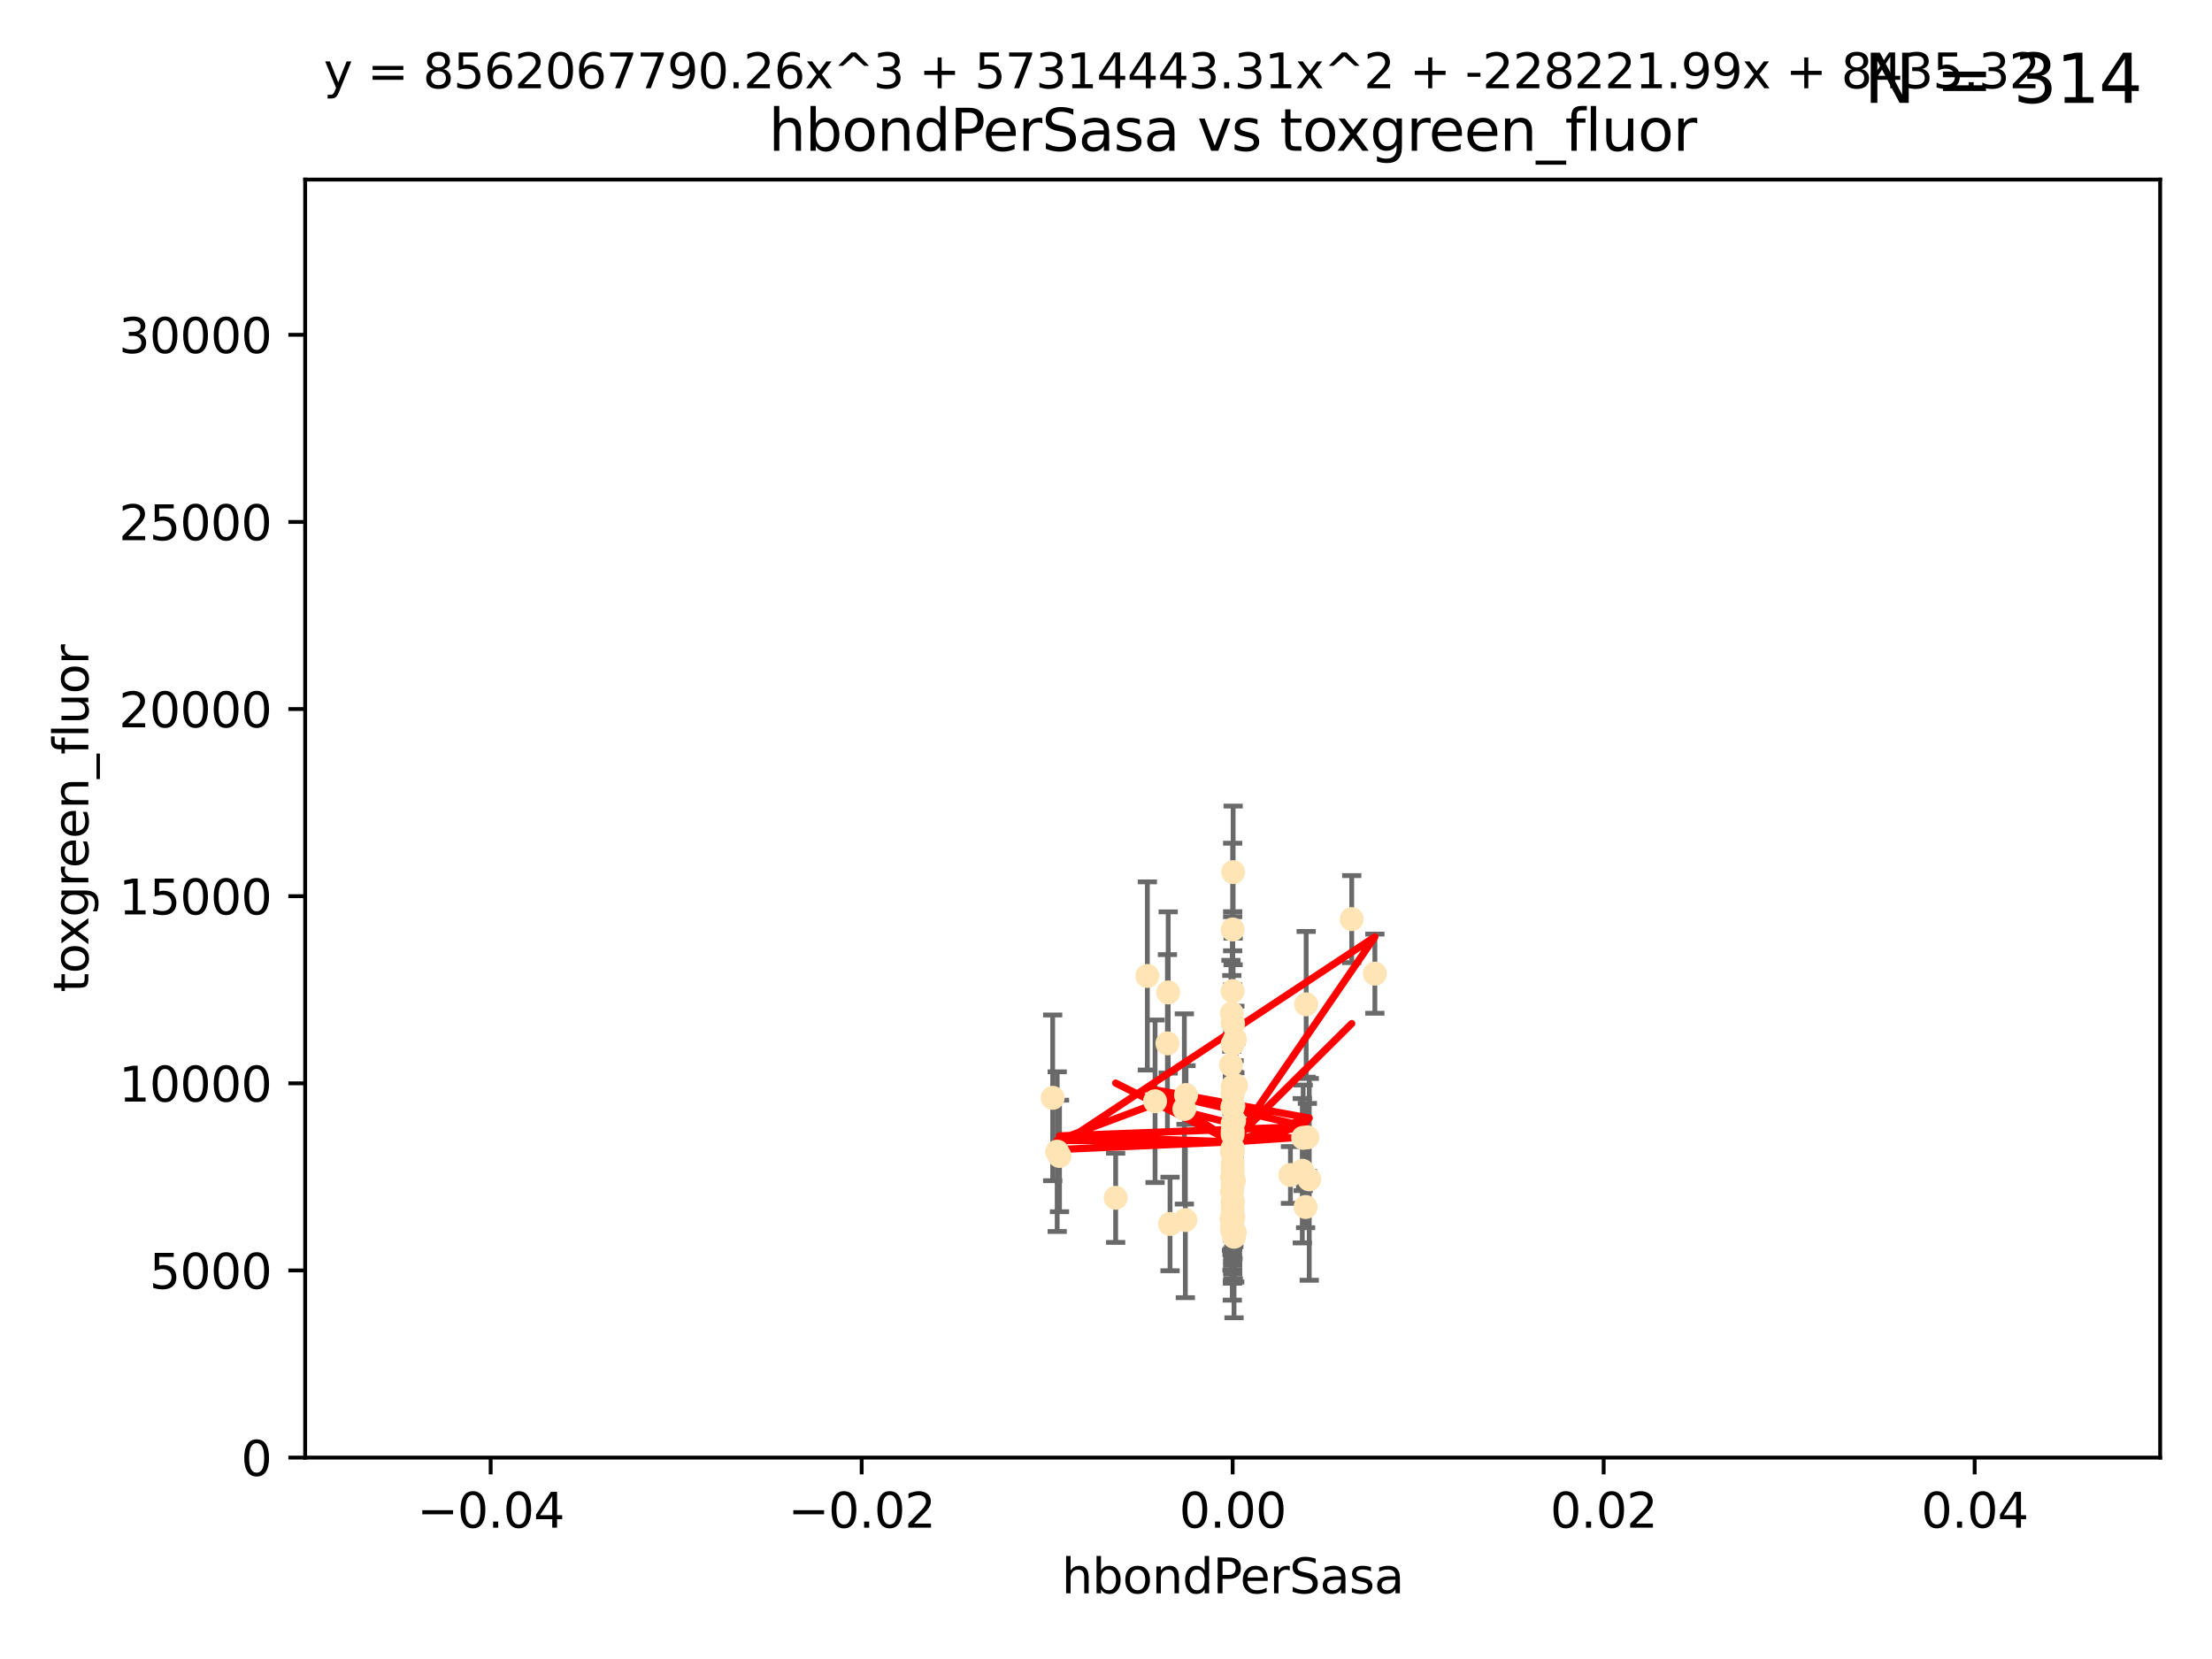 <?xml version="1.0" encoding="utf-8" standalone="no"?>
<!DOCTYPE svg PUBLIC "-//W3C//DTD SVG 1.1//EN"
  "http://www.w3.org/Graphics/SVG/1.1/DTD/svg11.dtd">
<svg xmlns:xlink="http://www.w3.org/1999/xlink" width="460.8pt" height="345.6pt" viewBox="0 0 460.8 345.6" xmlns="http://www.w3.org/2000/svg" version="1.1">
 <defs>
  <style type="text/css">*{stroke-linejoin: round; stroke-linecap: butt}</style>
 </defs>
 <g id="figure_1">
  <g id="patch_1">
   <path d="M 0 345.6 
L 460.8 345.6 
L 460.8 0 
L 0 0 
z
" style="fill: #ffffff"/>
  </g>
  <g id="axes_1">
   <g id="patch_2">
    <path d="M 63.571 303.64 
L 450 303.64 
L 450 37.411 
L 63.571 37.411 
z
" style="fill: #ffffff"/>
   </g>
   <g id="PathCollection_1">
    <defs>
     <path id="mb4fd34ad2b" d="M 0 1.118 
C 0.297 1.118 0.581 1 0.791 0.791 
C 1 0.581 1.118 0.297 1.118 0 
C 1.118 -0.297 1 -0.581 0.791 -0.791 
C 0.581 -1 0.297 -1.118 0 -1.118 
C -0.297 -1.118 -0.581 -1 -0.791 -0.791 
C -1 -0.581 -1.118 -0.297 -1.118 0 
C -1.118 0.297 -1 0.581 -0.791 0.791 
C -0.581 1 -0.297 1.118 0 1.118 
z
" style="stroke: #ffe4b5"/>
    </defs>
    <g clip-path="url(#p9f534caece)">
     <use xlink:href="#mb4fd34ad2b" x="257.244" y="216.536" style="fill: #ffe4b5; stroke: #ffe4b5"/>
     <use xlink:href="#mb4fd34ad2b" x="247.07" y="228.111" style="fill: #ffe4b5; stroke: #ffe4b5"/>
     <use xlink:href="#mb4fd34ad2b" x="268.821" y="244.769" style="fill: #ffe4b5; stroke: #ffe4b5"/>
     <use xlink:href="#mb4fd34ad2b" x="256.786" y="234.05" style="fill: #ffe4b5; stroke: #ffe4b5"/>
     <use xlink:href="#mb4fd34ad2b" x="246.724" y="231.017" style="fill: #ffe4b5; stroke: #ffe4b5"/>
     <use xlink:href="#mb4fd34ad2b" x="256.884" y="181.678" style="fill: #ffe4b5; stroke: #ffe4b5"/>
     <use xlink:href="#mb4fd34ad2b" x="271.474" y="237.027" style="fill: #ffe4b5; stroke: #ffe4b5"/>
     <use xlink:href="#mb4fd34ad2b" x="240.623" y="229.412" style="fill: #ffe4b5; stroke: #ffe4b5"/>
     <use xlink:href="#mb4fd34ad2b" x="246.931" y="254.155" style="fill: #ffe4b5; stroke: #ffe4b5"/>
     <use xlink:href="#mb4fd34ad2b" x="256.671" y="239.982" style="fill: #ffe4b5; stroke: #ffe4b5"/>
     <use xlink:href="#mb4fd34ad2b" x="256.688" y="239.753" style="fill: #ffe4b5; stroke: #ffe4b5"/>
     <use xlink:href="#mb4fd34ad2b" x="257.071" y="257.637" style="fill: #ffe4b5; stroke: #ffe4b5"/>
     <use xlink:href="#mb4fd34ad2b" x="256.786" y="253.6" style="fill: #ffe4b5; stroke: #ffe4b5"/>
     <use xlink:href="#mb4fd34ad2b" x="256.786" y="235.57" style="fill: #ffe4b5; stroke: #ffe4b5"/>
     <use xlink:href="#mb4fd34ad2b" x="256.711" y="255.451" style="fill: #ffe4b5; stroke: #ffe4b5"/>
     <use xlink:href="#mb4fd34ad2b" x="232.412" y="249.525" style="fill: #ffe4b5; stroke: #ffe4b5"/>
     <use xlink:href="#mb4fd34ad2b" x="256.786" y="254.168" style="fill: #ffe4b5; stroke: #ffe4b5"/>
     <use xlink:href="#mb4fd34ad2b" x="257.033" y="245.935" style="fill: #ffe4b5; stroke: #ffe4b5"/>
     <use xlink:href="#mb4fd34ad2b" x="286.412" y="202.832" style="fill: #ffe4b5; stroke: #ffe4b5"/>
     <use xlink:href="#mb4fd34ad2b" x="219.291" y="228.7" style="fill: #ffe4b5; stroke: #ffe4b5"/>
     <use xlink:href="#mb4fd34ad2b" x="256.786" y="226.335" style="fill: #ffe4b5; stroke: #ffe4b5"/>
     <use xlink:href="#mb4fd34ad2b" x="256.786" y="245.292" style="fill: #ffe4b5; stroke: #ffe4b5"/>
     <use xlink:href="#mb4fd34ad2b" x="272.74" y="245.681" style="fill: #ffe4b5; stroke: #ffe4b5"/>
     <use xlink:href="#mb4fd34ad2b" x="239.018" y="203.309" style="fill: #ffe4b5; stroke: #ffe4b5"/>
     <use xlink:href="#mb4fd34ad2b" x="256.915" y="253.603" style="fill: #ffe4b5; stroke: #ffe4b5"/>
     <use xlink:href="#mb4fd34ad2b" x="256.786" y="250.173" style="fill: #ffe4b5; stroke: #ffe4b5"/>
     <use xlink:href="#mb4fd34ad2b" x="256.65" y="248.241" style="fill: #ffe4b5; stroke: #ffe4b5"/>
     <use xlink:href="#mb4fd34ad2b" x="256.786" y="245.382" style="fill: #ffe4b5; stroke: #ffe4b5"/>
     <use xlink:href="#mb4fd34ad2b" x="220.713" y="240.809" style="fill: #ffe4b5; stroke: #ffe4b5"/>
     <use xlink:href="#mb4fd34ad2b" x="271.294" y="243.885" style="fill: #ffe4b5; stroke: #ffe4b5"/>
     <use xlink:href="#mb4fd34ad2b" x="256.656" y="256.268" style="fill: #ffe4b5; stroke: #ffe4b5"/>
     <use xlink:href="#mb4fd34ad2b" x="256.786" y="217.517" style="fill: #ffe4b5; stroke: #ffe4b5"/>
     <use xlink:href="#mb4fd34ad2b" x="256.786" y="250.198" style="fill: #ffe4b5; stroke: #ffe4b5"/>
     <use xlink:href="#mb4fd34ad2b" x="256.758" y="240.015" style="fill: #ffe4b5; stroke: #ffe4b5"/>
     <use xlink:href="#mb4fd34ad2b" x="256.786" y="242.322" style="fill: #ffe4b5; stroke: #ffe4b5"/>
     <use xlink:href="#mb4fd34ad2b" x="256.924" y="230.33" style="fill: #ffe4b5; stroke: #ffe4b5"/>
     <use xlink:href="#mb4fd34ad2b" x="256.786" y="244.88" style="fill: #ffe4b5; stroke: #ffe4b5"/>
     <use xlink:href="#mb4fd34ad2b" x="257.483" y="226.132" style="fill: #ffe4b5; stroke: #ffe4b5"/>
     <use xlink:href="#mb4fd34ad2b" x="256.786" y="230.52" style="fill: #ffe4b5; stroke: #ffe4b5"/>
     <use xlink:href="#mb4fd34ad2b" x="256.786" y="213.083" style="fill: #ffe4b5; stroke: #ffe4b5"/>
     <use xlink:href="#mb4fd34ad2b" x="256.786" y="244.786" style="fill: #ffe4b5; stroke: #ffe4b5"/>
     <use xlink:href="#mb4fd34ad2b" x="256.786" y="245.545" style="fill: #ffe4b5; stroke: #ffe4b5"/>
     <use xlink:href="#mb4fd34ad2b" x="257.213" y="256.689" style="fill: #ffe4b5; stroke: #ffe4b5"/>
     <use xlink:href="#mb4fd34ad2b" x="256.613" y="211.111" style="fill: #ffe4b5; stroke: #ffe4b5"/>
     <use xlink:href="#mb4fd34ad2b" x="272.354" y="236.934" style="fill: #ffe4b5; stroke: #ffe4b5"/>
     <use xlink:href="#mb4fd34ad2b" x="256.786" y="227.815" style="fill: #ffe4b5; stroke: #ffe4b5"/>
     <use xlink:href="#mb4fd34ad2b" x="256.547" y="253.828" style="fill: #ffe4b5; stroke: #ffe4b5"/>
     <use xlink:href="#mb4fd34ad2b" x="256.786" y="227.838" style="fill: #ffe4b5; stroke: #ffe4b5"/>
     <use xlink:href="#mb4fd34ad2b" x="256.427" y="221.853" style="fill: #ffe4b5; stroke: #ffe4b5"/>
     <use xlink:href="#mb4fd34ad2b" x="256.786" y="206.457" style="fill: #ffe4b5; stroke: #ffe4b5"/>
     <use xlink:href="#mb4fd34ad2b" x="256.786" y="193.623" style="fill: #ffe4b5; stroke: #ffe4b5"/>
     <use xlink:href="#mb4fd34ad2b" x="256.786" y="246.826" style="fill: #ffe4b5; stroke: #ffe4b5"/>
     <use xlink:href="#mb4fd34ad2b" x="281.589" y="191.469" style="fill: #ffe4b5; stroke: #ffe4b5"/>
     <use xlink:href="#mb4fd34ad2b" x="256.697" y="245.234" style="fill: #ffe4b5; stroke: #ffe4b5"/>
     <use xlink:href="#mb4fd34ad2b" x="272.099" y="209.222" style="fill: #ffe4b5; stroke: #ffe4b5"/>
     <use xlink:href="#mb4fd34ad2b" x="256.786" y="243.672" style="fill: #ffe4b5; stroke: #ffe4b5"/>
     <use xlink:href="#mb4fd34ad2b" x="256.853" y="246.295" style="fill: #ffe4b5; stroke: #ffe4b5"/>
     <use xlink:href="#mb4fd34ad2b" x="256.733" y="230.72" style="fill: #ffe4b5; stroke: #ffe4b5"/>
     <use xlink:href="#mb4fd34ad2b" x="220.232" y="239.911" style="fill: #ffe4b5; stroke: #ffe4b5"/>
     <use xlink:href="#mb4fd34ad2b" x="243.198" y="217.353" style="fill: #ffe4b5; stroke: #ffe4b5"/>
     <use xlink:href="#mb4fd34ad2b" x="256.786" y="253.753" style="fill: #ffe4b5; stroke: #ffe4b5"/>
     <use xlink:href="#mb4fd34ad2b" x="256.878" y="213.294" style="fill: #ffe4b5; stroke: #ffe4b5"/>
     <use xlink:href="#mb4fd34ad2b" x="243.74" y="254.975" style="fill: #ffe4b5; stroke: #ffe4b5"/>
     <use xlink:href="#mb4fd34ad2b" x="256.79" y="251.971" style="fill: #ffe4b5; stroke: #ffe4b5"/>
     <use xlink:href="#mb4fd34ad2b" x="256.786" y="253.562" style="fill: #ffe4b5; stroke: #ffe4b5"/>
     <use xlink:href="#mb4fd34ad2b" x="271.98" y="251.441" style="fill: #ffe4b5; stroke: #ffe4b5"/>
     <use xlink:href="#mb4fd34ad2b" x="257.088" y="233.485" style="fill: #ffe4b5; stroke: #ffe4b5"/>
     <use xlink:href="#mb4fd34ad2b" x="256.786" y="250.681" style="fill: #ffe4b5; stroke: #ffe4b5"/>
     <use xlink:href="#mb4fd34ad2b" x="256.786" y="239.983" style="fill: #ffe4b5; stroke: #ffe4b5"/>
     <use xlink:href="#mb4fd34ad2b" x="243.355" y="206.748" style="fill: #ffe4b5; stroke: #ffe4b5"/>
     <use xlink:href="#mb4fd34ad2b" x="256.786" y="236.321" style="fill: #ffe4b5; stroke: #ffe4b5"/>
     <use xlink:href="#mb4fd34ad2b" x="256.786" y="239.171" style="fill: #ffe4b5; stroke: #ffe4b5"/>
    </g>
   </g>
   <g id="matplotlib.axis_1">
    <g id="xtick_1">
     <g id="line2d_1">
      <defs>
       <path id="m010df4d5c8" d="M 0 0 
L 0 3.5 
" style="stroke: #000000; stroke-width: 0.8"/>
      </defs>
      <g>
       <use xlink:href="#m010df4d5c8" x="102.214" y="303.64" style="stroke: #000000; stroke-width: 0.8"/>
      </g>
     </g>
     <g id="text_1">
      <!-- −0.04 -->
      <g transform="translate(86.891 318.238)scale(0.1 -0.1)">
       <defs>
        <path id="DejaVuSans-2212" d="M 678 2272 
L 4684 2272 
L 4684 1741 
L 678 1741 
L 678 2272 
z
" transform="scale(0.016)"/>
        <path id="DejaVuSans-30" d="M 2034 4250 
Q 1547 4250 1301 3770 
Q 1056 3291 1056 2328 
Q 1056 1369 1301 889 
Q 1547 409 2034 409 
Q 2525 409 2770 889 
Q 3016 1369 3016 2328 
Q 3016 3291 2770 3770 
Q 2525 4250 2034 4250 
z
M 2034 4750 
Q 2819 4750 3233 4129 
Q 3647 3509 3647 2328 
Q 3647 1150 3233 529 
Q 2819 -91 2034 -91 
Q 1250 -91 836 529 
Q 422 1150 422 2328 
Q 422 3509 836 4129 
Q 1250 4750 2034 4750 
z
" transform="scale(0.016)"/>
        <path id="DejaVuSans-2e" d="M 684 794 
L 1344 794 
L 1344 0 
L 684 0 
L 684 794 
z
" transform="scale(0.016)"/>
        <path id="DejaVuSans-34" d="M 2419 4116 
L 825 1625 
L 2419 1625 
L 2419 4116 
z
M 2253 4666 
L 3047 4666 
L 3047 1625 
L 3713 1625 
L 3713 1100 
L 3047 1100 
L 3047 0 
L 2419 0 
L 2419 1100 
L 313 1100 
L 313 1709 
L 2253 4666 
z
" transform="scale(0.016)"/>
       </defs>
       <use xlink:href="#DejaVuSans-2212"/>
       <use xlink:href="#DejaVuSans-30" x="83.789"/>
       <use xlink:href="#DejaVuSans-2e" x="147.412"/>
       <use xlink:href="#DejaVuSans-30" x="179.199"/>
       <use xlink:href="#DejaVuSans-34" x="242.822"/>
      </g>
     </g>
    </g>
    <g id="xtick_2">
     <g id="line2d_2">
      <g>
       <use xlink:href="#m010df4d5c8" x="179.5" y="303.64" style="stroke: #000000; stroke-width: 0.8"/>
      </g>
     </g>
     <g id="text_2">
      <!-- −0.02 -->
      <g transform="translate(164.177 318.238)scale(0.1 -0.1)">
       <defs>
        <path id="DejaVuSans-32" d="M 1228 531 
L 3431 531 
L 3431 0 
L 469 0 
L 469 531 
Q 828 903 1448 1529 
Q 2069 2156 2228 2338 
Q 2531 2678 2651 2914 
Q 2772 3150 2772 3378 
Q 2772 3750 2511 3984 
Q 2250 4219 1831 4219 
Q 1534 4219 1204 4116 
Q 875 4013 500 3803 
L 500 4441 
Q 881 4594 1212 4672 
Q 1544 4750 1819 4750 
Q 2544 4750 2975 4387 
Q 3406 4025 3406 3419 
Q 3406 3131 3298 2873 
Q 3191 2616 2906 2266 
Q 2828 2175 2409 1742 
Q 1991 1309 1228 531 
z
" transform="scale(0.016)"/>
       </defs>
       <use xlink:href="#DejaVuSans-2212"/>
       <use xlink:href="#DejaVuSans-30" x="83.789"/>
       <use xlink:href="#DejaVuSans-2e" x="147.412"/>
       <use xlink:href="#DejaVuSans-30" x="179.199"/>
       <use xlink:href="#DejaVuSans-32" x="242.822"/>
      </g>
     </g>
    </g>
    <g id="xtick_3">
     <g id="line2d_3">
      <g>
       <use xlink:href="#m010df4d5c8" x="256.786" y="303.64" style="stroke: #000000; stroke-width: 0.8"/>
      </g>
     </g>
     <g id="text_3">
      <!-- 0.00 -->
      <g transform="translate(245.653 318.238)scale(0.1 -0.1)">
       <use xlink:href="#DejaVuSans-30"/>
       <use xlink:href="#DejaVuSans-2e" x="63.623"/>
       <use xlink:href="#DejaVuSans-30" x="95.41"/>
       <use xlink:href="#DejaVuSans-30" x="159.033"/>
      </g>
     </g>
    </g>
    <g id="xtick_4">
     <g id="line2d_4">
      <g>
       <use xlink:href="#m010df4d5c8" x="334.071" y="303.64" style="stroke: #000000; stroke-width: 0.8"/>
      </g>
     </g>
     <g id="text_4">
      <!-- 0.02 -->
      <g transform="translate(322.939 318.238)scale(0.1 -0.1)">
       <use xlink:href="#DejaVuSans-30"/>
       <use xlink:href="#DejaVuSans-2e" x="63.623"/>
       <use xlink:href="#DejaVuSans-30" x="95.41"/>
       <use xlink:href="#DejaVuSans-32" x="159.033"/>
      </g>
     </g>
    </g>
    <g id="xtick_5">
     <g id="line2d_5">
      <g>
       <use xlink:href="#m010df4d5c8" x="411.357" y="303.64" style="stroke: #000000; stroke-width: 0.8"/>
      </g>
     </g>
     <g id="text_5">
      <!-- 0.04 -->
      <g transform="translate(400.224 318.238)scale(0.1 -0.1)">
       <use xlink:href="#DejaVuSans-30"/>
       <use xlink:href="#DejaVuSans-2e" x="63.623"/>
       <use xlink:href="#DejaVuSans-30" x="95.41"/>
       <use xlink:href="#DejaVuSans-34" x="159.033"/>
      </g>
     </g>
    </g>
    <g id="text_6">
     <!-- hbondPerSasa -->
     <g transform="translate(221.168 331.917)scale(0.1 -0.1)">
      <defs>
       <path id="DejaVuSans-68" d="M 3513 2113 
L 3513 0 
L 2938 0 
L 2938 2094 
Q 2938 2591 2744 2837 
Q 2550 3084 2163 3084 
Q 1697 3084 1428 2787 
Q 1159 2491 1159 1978 
L 1159 0 
L 581 0 
L 581 4863 
L 1159 4863 
L 1159 2956 
Q 1366 3272 1645 3428 
Q 1925 3584 2291 3584 
Q 2894 3584 3203 3211 
Q 3513 2838 3513 2113 
z
" transform="scale(0.016)"/>
       <path id="DejaVuSans-62" d="M 3116 1747 
Q 3116 2381 2855 2742 
Q 2594 3103 2138 3103 
Q 1681 3103 1420 2742 
Q 1159 2381 1159 1747 
Q 1159 1113 1420 752 
Q 1681 391 2138 391 
Q 2594 391 2855 752 
Q 3116 1113 3116 1747 
z
M 1159 2969 
Q 1341 3281 1617 3432 
Q 1894 3584 2278 3584 
Q 2916 3584 3314 3078 
Q 3713 2572 3713 1747 
Q 3713 922 3314 415 
Q 2916 -91 2278 -91 
Q 1894 -91 1617 61 
Q 1341 213 1159 525 
L 1159 0 
L 581 0 
L 581 4863 
L 1159 4863 
L 1159 2969 
z
" transform="scale(0.016)"/>
       <path id="DejaVuSans-6f" d="M 1959 3097 
Q 1497 3097 1228 2736 
Q 959 2375 959 1747 
Q 959 1119 1226 758 
Q 1494 397 1959 397 
Q 2419 397 2687 759 
Q 2956 1122 2956 1747 
Q 2956 2369 2687 2733 
Q 2419 3097 1959 3097 
z
M 1959 3584 
Q 2709 3584 3137 3096 
Q 3566 2609 3566 1747 
Q 3566 888 3137 398 
Q 2709 -91 1959 -91 
Q 1206 -91 779 398 
Q 353 888 353 1747 
Q 353 2609 779 3096 
Q 1206 3584 1959 3584 
z
" transform="scale(0.016)"/>
       <path id="DejaVuSans-6e" d="M 3513 2113 
L 3513 0 
L 2938 0 
L 2938 2094 
Q 2938 2591 2744 2837 
Q 2550 3084 2163 3084 
Q 1697 3084 1428 2787 
Q 1159 2491 1159 1978 
L 1159 0 
L 581 0 
L 581 3500 
L 1159 3500 
L 1159 2956 
Q 1366 3272 1645 3428 
Q 1925 3584 2291 3584 
Q 2894 3584 3203 3211 
Q 3513 2838 3513 2113 
z
" transform="scale(0.016)"/>
       <path id="DejaVuSans-64" d="M 2906 2969 
L 2906 4863 
L 3481 4863 
L 3481 0 
L 2906 0 
L 2906 525 
Q 2725 213 2448 61 
Q 2172 -91 1784 -91 
Q 1150 -91 751 415 
Q 353 922 353 1747 
Q 353 2572 751 3078 
Q 1150 3584 1784 3584 
Q 2172 3584 2448 3432 
Q 2725 3281 2906 2969 
z
M 947 1747 
Q 947 1113 1208 752 
Q 1469 391 1925 391 
Q 2381 391 2643 752 
Q 2906 1113 2906 1747 
Q 2906 2381 2643 2742 
Q 2381 3103 1925 3103 
Q 1469 3103 1208 2742 
Q 947 2381 947 1747 
z
" transform="scale(0.016)"/>
       <path id="DejaVuSans-50" d="M 1259 4147 
L 1259 2394 
L 2053 2394 
Q 2494 2394 2734 2622 
Q 2975 2850 2975 3272 
Q 2975 3691 2734 3919 
Q 2494 4147 2053 4147 
L 1259 4147 
z
M 628 4666 
L 2053 4666 
Q 2838 4666 3239 4311 
Q 3641 3956 3641 3272 
Q 3641 2581 3239 2228 
Q 2838 1875 2053 1875 
L 1259 1875 
L 1259 0 
L 628 0 
L 628 4666 
z
" transform="scale(0.016)"/>
       <path id="DejaVuSans-65" d="M 3597 1894 
L 3597 1613 
L 953 1613 
Q 991 1019 1311 708 
Q 1631 397 2203 397 
Q 2534 397 2845 478 
Q 3156 559 3463 722 
L 3463 178 
Q 3153 47 2828 -22 
Q 2503 -91 2169 -91 
Q 1331 -91 842 396 
Q 353 884 353 1716 
Q 353 2575 817 3079 
Q 1281 3584 2069 3584 
Q 2775 3584 3186 3129 
Q 3597 2675 3597 1894 
z
M 3022 2063 
Q 3016 2534 2758 2815 
Q 2500 3097 2075 3097 
Q 1594 3097 1305 2825 
Q 1016 2553 972 2059 
L 3022 2063 
z
" transform="scale(0.016)"/>
       <path id="DejaVuSans-72" d="M 2631 2963 
Q 2534 3019 2420 3045 
Q 2306 3072 2169 3072 
Q 1681 3072 1420 2755 
Q 1159 2438 1159 1844 
L 1159 0 
L 581 0 
L 581 3500 
L 1159 3500 
L 1159 2956 
Q 1341 3275 1631 3429 
Q 1922 3584 2338 3584 
Q 2397 3584 2469 3576 
Q 2541 3569 2628 3553 
L 2631 2963 
z
" transform="scale(0.016)"/>
       <path id="DejaVuSans-53" d="M 3425 4513 
L 3425 3897 
Q 3066 4069 2747 4153 
Q 2428 4238 2131 4238 
Q 1616 4238 1336 4038 
Q 1056 3838 1056 3469 
Q 1056 3159 1242 3001 
Q 1428 2844 1947 2747 
L 2328 2669 
Q 3034 2534 3370 2195 
Q 3706 1856 3706 1288 
Q 3706 609 3251 259 
Q 2797 -91 1919 -91 
Q 1588 -91 1214 -16 
Q 841 59 441 206 
L 441 856 
Q 825 641 1194 531 
Q 1563 422 1919 422 
Q 2459 422 2753 634 
Q 3047 847 3047 1241 
Q 3047 1584 2836 1778 
Q 2625 1972 2144 2069 
L 1759 2144 
Q 1053 2284 737 2584 
Q 422 2884 422 3419 
Q 422 4038 858 4394 
Q 1294 4750 2059 4750 
Q 2388 4750 2728 4690 
Q 3069 4631 3425 4513 
z
" transform="scale(0.016)"/>
       <path id="DejaVuSans-61" d="M 2194 1759 
Q 1497 1759 1228 1600 
Q 959 1441 959 1056 
Q 959 750 1161 570 
Q 1363 391 1709 391 
Q 2188 391 2477 730 
Q 2766 1069 2766 1631 
L 2766 1759 
L 2194 1759 
z
M 3341 1997 
L 3341 0 
L 2766 0 
L 2766 531 
Q 2569 213 2275 61 
Q 1981 -91 1556 -91 
Q 1019 -91 701 211 
Q 384 513 384 1019 
Q 384 1609 779 1909 
Q 1175 2209 1959 2209 
L 2766 2209 
L 2766 2266 
Q 2766 2663 2505 2880 
Q 2244 3097 1772 3097 
Q 1472 3097 1187 3025 
Q 903 2953 641 2809 
L 641 3341 
Q 956 3463 1253 3523 
Q 1550 3584 1831 3584 
Q 2591 3584 2966 3190 
Q 3341 2797 3341 1997 
z
" transform="scale(0.016)"/>
       <path id="DejaVuSans-73" d="M 2834 3397 
L 2834 2853 
Q 2591 2978 2328 3040 
Q 2066 3103 1784 3103 
Q 1356 3103 1142 2972 
Q 928 2841 928 2578 
Q 928 2378 1081 2264 
Q 1234 2150 1697 2047 
L 1894 2003 
Q 2506 1872 2764 1633 
Q 3022 1394 3022 966 
Q 3022 478 2636 193 
Q 2250 -91 1575 -91 
Q 1294 -91 989 -36 
Q 684 19 347 128 
L 347 722 
Q 666 556 975 473 
Q 1284 391 1588 391 
Q 1994 391 2212 530 
Q 2431 669 2431 922 
Q 2431 1156 2273 1281 
Q 2116 1406 1581 1522 
L 1381 1569 
Q 847 1681 609 1914 
Q 372 2147 372 2553 
Q 372 3047 722 3315 
Q 1072 3584 1716 3584 
Q 2034 3584 2315 3537 
Q 2597 3491 2834 3397 
z
" transform="scale(0.016)"/>
      </defs>
      <use xlink:href="#DejaVuSans-68"/>
      <use xlink:href="#DejaVuSans-62" x="63.379"/>
      <use xlink:href="#DejaVuSans-6f" x="126.855"/>
      <use xlink:href="#DejaVuSans-6e" x="188.037"/>
      <use xlink:href="#DejaVuSans-64" x="251.416"/>
      <use xlink:href="#DejaVuSans-50" x="314.893"/>
      <use xlink:href="#DejaVuSans-65" x="371.57"/>
      <use xlink:href="#DejaVuSans-72" x="433.094"/>
      <use xlink:href="#DejaVuSans-53" x="474.207"/>
      <use xlink:href="#DejaVuSans-61" x="537.684"/>
      <use xlink:href="#DejaVuSans-73" x="598.963"/>
      <use xlink:href="#DejaVuSans-61" x="651.062"/>
     </g>
    </g>
   </g>
   <g id="matplotlib.axis_2">
    <g id="ytick_1">
     <g id="line2d_6">
      <defs>
       <path id="m6008165eec" d="M 0 0 
L -3.5 0 
" style="stroke: #000000; stroke-width: 0.8"/>
      </defs>
      <g>
       <use xlink:href="#m6008165eec" x="63.571" y="303.64" style="stroke: #000000; stroke-width: 0.8"/>
      </g>
     </g>
     <g id="text_7">
      <!-- 0 -->
      <g transform="translate(50.209 307.439)scale(0.1 -0.1)">
       <use xlink:href="#DejaVuSans-30"/>
      </g>
     </g>
    </g>
    <g id="ytick_2">
     <g id="line2d_7">
      <g>
       <use xlink:href="#m6008165eec" x="63.571" y="264.657" style="stroke: #000000; stroke-width: 0.8"/>
      </g>
     </g>
     <g id="text_8">
      <!-- 5000 -->
      <g transform="translate(31.121 268.457)scale(0.1 -0.1)">
       <defs>
        <path id="DejaVuSans-35" d="M 691 4666 
L 3169 4666 
L 3169 4134 
L 1269 4134 
L 1269 2991 
Q 1406 3038 1543 3061 
Q 1681 3084 1819 3084 
Q 2600 3084 3056 2656 
Q 3513 2228 3513 1497 
Q 3513 744 3044 326 
Q 2575 -91 1722 -91 
Q 1428 -91 1123 -41 
Q 819 9 494 109 
L 494 744 
Q 775 591 1075 516 
Q 1375 441 1709 441 
Q 2250 441 2565 725 
Q 2881 1009 2881 1497 
Q 2881 1984 2565 2268 
Q 2250 2553 1709 2553 
Q 1456 2553 1204 2497 
Q 953 2441 691 2322 
L 691 4666 
z
" transform="scale(0.016)"/>
       </defs>
       <use xlink:href="#DejaVuSans-35"/>
       <use xlink:href="#DejaVuSans-30" x="63.623"/>
       <use xlink:href="#DejaVuSans-30" x="127.246"/>
       <use xlink:href="#DejaVuSans-30" x="190.869"/>
      </g>
     </g>
    </g>
    <g id="ytick_3">
     <g id="line2d_8">
      <g>
       <use xlink:href="#m6008165eec" x="63.571" y="225.675" style="stroke: #000000; stroke-width: 0.8"/>
      </g>
     </g>
     <g id="text_9">
      <!-- 10000 -->
      <g transform="translate(24.759 229.474)scale(0.1 -0.1)">
       <defs>
        <path id="DejaVuSans-31" d="M 794 531 
L 1825 531 
L 1825 4091 
L 703 3866 
L 703 4441 
L 1819 4666 
L 2450 4666 
L 2450 531 
L 3481 531 
L 3481 0 
L 794 0 
L 794 531 
z
" transform="scale(0.016)"/>
       </defs>
       <use xlink:href="#DejaVuSans-31"/>
       <use xlink:href="#DejaVuSans-30" x="63.623"/>
       <use xlink:href="#DejaVuSans-30" x="127.246"/>
       <use xlink:href="#DejaVuSans-30" x="190.869"/>
       <use xlink:href="#DejaVuSans-30" x="254.492"/>
      </g>
     </g>
    </g>
    <g id="ytick_4">
     <g id="line2d_9">
      <g>
       <use xlink:href="#m6008165eec" x="63.571" y="186.692" style="stroke: #000000; stroke-width: 0.8"/>
      </g>
     </g>
     <g id="text_10">
      <!-- 15000 -->
      <g transform="translate(24.759 190.492)scale(0.1 -0.1)">
       <use xlink:href="#DejaVuSans-31"/>
       <use xlink:href="#DejaVuSans-35" x="63.623"/>
       <use xlink:href="#DejaVuSans-30" x="127.246"/>
       <use xlink:href="#DejaVuSans-30" x="190.869"/>
       <use xlink:href="#DejaVuSans-30" x="254.492"/>
      </g>
     </g>
    </g>
    <g id="ytick_5">
     <g id="line2d_10">
      <g>
       <use xlink:href="#m6008165eec" x="63.571" y="147.71" style="stroke: #000000; stroke-width: 0.8"/>
      </g>
     </g>
     <g id="text_11">
      <!-- 20000 -->
      <g transform="translate(24.759 151.509)scale(0.1 -0.1)">
       <use xlink:href="#DejaVuSans-32"/>
       <use xlink:href="#DejaVuSans-30" x="63.623"/>
       <use xlink:href="#DejaVuSans-30" x="127.246"/>
       <use xlink:href="#DejaVuSans-30" x="190.869"/>
       <use xlink:href="#DejaVuSans-30" x="254.492"/>
      </g>
     </g>
    </g>
    <g id="ytick_6">
     <g id="line2d_11">
      <g>
       <use xlink:href="#m6008165eec" x="63.571" y="108.727" style="stroke: #000000; stroke-width: 0.8"/>
      </g>
     </g>
     <g id="text_12">
      <!-- 25000 -->
      <g transform="translate(24.759 112.527)scale(0.1 -0.1)">
       <use xlink:href="#DejaVuSans-32"/>
       <use xlink:href="#DejaVuSans-35" x="63.623"/>
       <use xlink:href="#DejaVuSans-30" x="127.246"/>
       <use xlink:href="#DejaVuSans-30" x="190.869"/>
       <use xlink:href="#DejaVuSans-30" x="254.492"/>
      </g>
     </g>
    </g>
    <g id="ytick_7">
     <g id="line2d_12">
      <g>
       <use xlink:href="#m6008165eec" x="63.571" y="69.745" style="stroke: #000000; stroke-width: 0.8"/>
      </g>
     </g>
     <g id="text_13">
      <!-- 30000 -->
      <g transform="translate(24.759 73.544)scale(0.1 -0.1)">
       <defs>
        <path id="DejaVuSans-33" d="M 2597 2516 
Q 3050 2419 3304 2112 
Q 3559 1806 3559 1356 
Q 3559 666 3084 287 
Q 2609 -91 1734 -91 
Q 1441 -91 1130 -33 
Q 819 25 488 141 
L 488 750 
Q 750 597 1062 519 
Q 1375 441 1716 441 
Q 2309 441 2620 675 
Q 2931 909 2931 1356 
Q 2931 1769 2642 2001 
Q 2353 2234 1838 2234 
L 1294 2234 
L 1294 2753 
L 1863 2753 
Q 2328 2753 2575 2939 
Q 2822 3125 2822 3475 
Q 2822 3834 2567 4026 
Q 2313 4219 1838 4219 
Q 1578 4219 1281 4162 
Q 984 4106 628 3988 
L 628 4550 
Q 988 4650 1302 4700 
Q 1616 4750 1894 4750 
Q 2613 4750 3031 4423 
Q 3450 4097 3450 3541 
Q 3450 3153 3228 2886 
Q 3006 2619 2597 2516 
z
" transform="scale(0.016)"/>
       </defs>
       <use xlink:href="#DejaVuSans-33"/>
       <use xlink:href="#DejaVuSans-30" x="63.623"/>
       <use xlink:href="#DejaVuSans-30" x="127.246"/>
       <use xlink:href="#DejaVuSans-30" x="190.869"/>
       <use xlink:href="#DejaVuSans-30" x="254.492"/>
      </g>
     </g>
    </g>
    <g id="text_14">
     <!-- toxgreen_fluor -->
     <g transform="translate(18.401 206.72)rotate(-90)scale(0.1 -0.1)">
      <defs>
       <path id="DejaVuSans-74" d="M 1172 4494 
L 1172 3500 
L 2356 3500 
L 2356 3053 
L 1172 3053 
L 1172 1153 
Q 1172 725 1289 603 
Q 1406 481 1766 481 
L 2356 481 
L 2356 0 
L 1766 0 
Q 1100 0 847 248 
Q 594 497 594 1153 
L 594 3053 
L 172 3053 
L 172 3500 
L 594 3500 
L 594 4494 
L 1172 4494 
z
" transform="scale(0.016)"/>
       <path id="DejaVuSans-78" d="M 3513 3500 
L 2247 1797 
L 3578 0 
L 2900 0 
L 1881 1375 
L 863 0 
L 184 0 
L 1544 1831 
L 300 3500 
L 978 3500 
L 1906 2253 
L 2834 3500 
L 3513 3500 
z
" transform="scale(0.016)"/>
       <path id="DejaVuSans-67" d="M 2906 1791 
Q 2906 2416 2648 2759 
Q 2391 3103 1925 3103 
Q 1463 3103 1205 2759 
Q 947 2416 947 1791 
Q 947 1169 1205 825 
Q 1463 481 1925 481 
Q 2391 481 2648 825 
Q 2906 1169 2906 1791 
z
M 3481 434 
Q 3481 -459 3084 -895 
Q 2688 -1331 1869 -1331 
Q 1566 -1331 1297 -1286 
Q 1028 -1241 775 -1147 
L 775 -588 
Q 1028 -725 1275 -790 
Q 1522 -856 1778 -856 
Q 2344 -856 2625 -561 
Q 2906 -266 2906 331 
L 2906 616 
Q 2728 306 2450 153 
Q 2172 0 1784 0 
Q 1141 0 747 490 
Q 353 981 353 1791 
Q 353 2603 747 3093 
Q 1141 3584 1784 3584 
Q 2172 3584 2450 3431 
Q 2728 3278 2906 2969 
L 2906 3500 
L 3481 3500 
L 3481 434 
z
" transform="scale(0.016)"/>
       <path id="DejaVuSans-5f" d="M 3263 -1063 
L 3263 -1509 
L -63 -1509 
L -63 -1063 
L 3263 -1063 
z
" transform="scale(0.016)"/>
       <path id="DejaVuSans-66" d="M 2375 4863 
L 2375 4384 
L 1825 4384 
Q 1516 4384 1395 4259 
Q 1275 4134 1275 3809 
L 1275 3500 
L 2222 3500 
L 2222 3053 
L 1275 3053 
L 1275 0 
L 697 0 
L 697 3053 
L 147 3053 
L 147 3500 
L 697 3500 
L 697 3744 
Q 697 4328 969 4595 
Q 1241 4863 1831 4863 
L 2375 4863 
z
" transform="scale(0.016)"/>
       <path id="DejaVuSans-6c" d="M 603 4863 
L 1178 4863 
L 1178 0 
L 603 0 
L 603 4863 
z
" transform="scale(0.016)"/>
       <path id="DejaVuSans-75" d="M 544 1381 
L 544 3500 
L 1119 3500 
L 1119 1403 
Q 1119 906 1312 657 
Q 1506 409 1894 409 
Q 2359 409 2629 706 
Q 2900 1003 2900 1516 
L 2900 3500 
L 3475 3500 
L 3475 0 
L 2900 0 
L 2900 538 
Q 2691 219 2414 64 
Q 2138 -91 1772 -91 
Q 1169 -91 856 284 
Q 544 659 544 1381 
z
M 1991 3584 
L 1991 3584 
z
" transform="scale(0.016)"/>
      </defs>
      <use xlink:href="#DejaVuSans-74"/>
      <use xlink:href="#DejaVuSans-6f" x="39.209"/>
      <use xlink:href="#DejaVuSans-78" x="97.266"/>
      <use xlink:href="#DejaVuSans-67" x="156.445"/>
      <use xlink:href="#DejaVuSans-72" x="219.922"/>
      <use xlink:href="#DejaVuSans-65" x="258.785"/>
      <use xlink:href="#DejaVuSans-65" x="320.309"/>
      <use xlink:href="#DejaVuSans-6e" x="381.832"/>
      <use xlink:href="#DejaVuSans-5f" x="445.211"/>
      <use xlink:href="#DejaVuSans-66" x="495.211"/>
      <use xlink:href="#DejaVuSans-6c" x="530.416"/>
      <use xlink:href="#DejaVuSans-75" x="558.199"/>
      <use xlink:href="#DejaVuSans-6f" x="621.578"/>
      <use xlink:href="#DejaVuSans-72" x="682.76"/>
     </g>
    </g>
   </g>
   <g id="LineCollection_1">
    <path d="M 257.244 223.469 
L 257.244 209.604 
" clip-path="url(#p9f534caece)" style="fill: none; stroke: #696969"/>
    <path d="M 247.07 234.219 
L 247.07 222.003 
" clip-path="url(#p9f534caece)" style="fill: none; stroke: #696969"/>
    <path d="M 268.821 250.685 
L 268.821 238.853 
" clip-path="url(#p9f534caece)" style="fill: none; stroke: #696969"/>
    <path d="M 256.786 243.689 
L 256.786 224.412 
" clip-path="url(#p9f534caece)" style="fill: none; stroke: #696969"/>
    <path d="M 246.724 250.833 
L 246.724 211.201 
" clip-path="url(#p9f534caece)" style="fill: none; stroke: #696969"/>
    <path d="M 256.884 195.434 
L 256.884 167.921 
" clip-path="url(#p9f534caece)" style="fill: none; stroke: #696969"/>
    <path d="M 271.474 248.024 
L 271.474 226.03 
" clip-path="url(#p9f534caece)" style="fill: none; stroke: #696969"/>
    <path d="M 240.623 246.337 
L 240.623 212.488 
" clip-path="url(#p9f534caece)" style="fill: none; stroke: #696969"/>
    <path d="M 246.931 270.328 
L 246.931 237.981 
" clip-path="url(#p9f534caece)" style="fill: none; stroke: #696969"/>
    <path d="M 256.671 251.468 
L 256.671 228.497 
" clip-path="url(#p9f534caece)" style="fill: none; stroke: #696969"/>
    <path d="M 256.688 249.466 
L 256.688 230.041 
" clip-path="url(#p9f534caece)" style="fill: none; stroke: #696969"/>
    <path d="M 257.071 274.518 
L 257.071 240.757 
" clip-path="url(#p9f534caece)" style="fill: none; stroke: #696969"/>
    <path d="M 256.786 265.392 
L 256.786 241.809 
" clip-path="url(#p9f534caece)" style="fill: none; stroke: #696969"/>
    <path d="M 256.786 246.748 
L 256.786 224.391 
" clip-path="url(#p9f534caece)" style="fill: none; stroke: #696969"/>
    <path d="M 256.711 270.841 
L 256.711 240.061 
" clip-path="url(#p9f534caece)" style="fill: none; stroke: #696969"/>
    <path d="M 232.412 258.812 
L 232.412 240.237 
" clip-path="url(#p9f534caece)" style="fill: none; stroke: #696969"/>
    <path d="M 256.786 266.875 
L 256.786 241.462 
" clip-path="url(#p9f534caece)" style="fill: none; stroke: #696969"/>
    <path d="M 257.033 259.703 
L 257.033 232.167 
" clip-path="url(#p9f534caece)" style="fill: none; stroke: #696969"/>
    <path d="M 286.412 211.08 
L 286.412 194.584 
" clip-path="url(#p9f534caece)" style="fill: none; stroke: #696969"/>
    <path d="M 219.291 245.96 
L 219.291 211.441 
" clip-path="url(#p9f534caece)" style="fill: none; stroke: #696969"/>
    <path d="M 256.786 239.154 
L 256.786 213.517 
" clip-path="url(#p9f534caece)" style="fill: none; stroke: #696969"/>
    <path d="M 256.786 266.609 
L 256.786 223.975 
" clip-path="url(#p9f534caece)" style="fill: none; stroke: #696969"/>
    <path d="M 272.74 266.698 
L 272.74 224.664 
" clip-path="url(#p9f534caece)" style="fill: none; stroke: #696969"/>
    <path d="M 239.018 222.906 
L 239.018 183.712 
" clip-path="url(#p9f534caece)" style="fill: none; stroke: #696969"/>
    <path d="M 256.915 266.366 
L 256.915 240.84 
" clip-path="url(#p9f534caece)" style="fill: none; stroke: #696969"/>
    <path d="M 256.786 260.382 
L 256.786 239.965 
" clip-path="url(#p9f534caece)" style="fill: none; stroke: #696969"/>
    <path d="M 256.65 264.583 
L 256.65 231.898 
" clip-path="url(#p9f534caece)" style="fill: none; stroke: #696969"/>
    <path d="M 256.786 267.303 
L 256.786 223.462 
" clip-path="url(#p9f534caece)" style="fill: none; stroke: #696969"/>
    <path d="M 220.713 252.428 
L 220.713 229.189 
" clip-path="url(#p9f534caece)" style="fill: none; stroke: #696969"/>
    <path d="M 271.294 258.919 
L 271.294 228.852 
" clip-path="url(#p9f534caece)" style="fill: none; stroke: #696969"/>
    <path d="M 256.656 261.286 
L 256.656 251.249 
" clip-path="url(#p9f534caece)" style="fill: none; stroke: #696969"/>
    <path d="M 256.786 236.965 
L 256.786 198.07 
" clip-path="url(#p9f534caece)" style="fill: none; stroke: #696969"/>
    <path d="M 256.786 263.456 
L 256.786 236.94 
" clip-path="url(#p9f534caece)" style="fill: none; stroke: #696969"/>
    <path d="M 256.758 261.506 
L 256.758 218.525 
" clip-path="url(#p9f534caece)" style="fill: none; stroke: #696969"/>
    <path d="M 256.786 254.964 
L 256.786 229.68 
" clip-path="url(#p9f534caece)" style="fill: none; stroke: #696969"/>
    <path d="M 256.924 237.263 
L 256.924 223.397 
" clip-path="url(#p9f534caece)" style="fill: none; stroke: #696969"/>
    <path d="M 256.786 262.745 
L 256.786 227.015 
" clip-path="url(#p9f534caece)" style="fill: none; stroke: #696969"/>
    <path d="M 257.483 235.013 
L 257.483 217.251 
" clip-path="url(#p9f534caece)" style="fill: none; stroke: #696969"/>
    <path d="M 256.786 237.557 
L 256.786 223.483 
" clip-path="url(#p9f534caece)" style="fill: none; stroke: #696969"/>
    <path d="M 256.786 235.205 
L 256.786 190.96 
" clip-path="url(#p9f534caece)" style="fill: none; stroke: #696969"/>
    <path d="M 256.786 260.343 
L 256.786 229.23 
" clip-path="url(#p9f534caece)" style="fill: none; stroke: #696969"/>
    <path d="M 256.786 258.346 
L 256.786 232.745 
" clip-path="url(#p9f534caece)" style="fill: none; stroke: #696969"/>
    <path d="M 257.213 267.066 
L 257.213 246.312 
" clip-path="url(#p9f534caece)" style="fill: none; stroke: #696969"/>
    <path d="M 256.613 219.006 
L 256.613 203.215 
" clip-path="url(#p9f534caece)" style="fill: none; stroke: #696969"/>
    <path d="M 272.354 244.01 
L 272.354 229.859 
" clip-path="url(#p9f534caece)" style="fill: none; stroke: #696969"/>
    <path d="M 256.786 250.477 
L 256.786 205.153 
" clip-path="url(#p9f534caece)" style="fill: none; stroke: #696969"/>
    <path d="M 256.547 260.464 
L 256.547 247.192 
" clip-path="url(#p9f534caece)" style="fill: none; stroke: #696969"/>
    <path d="M 256.786 240.738 
L 256.786 214.939 
" clip-path="url(#p9f534caece)" style="fill: none; stroke: #696969"/>
    <path d="M 256.427 243.644 
L 256.427 200.062 
" clip-path="url(#p9f534caece)" style="fill: none; stroke: #696969"/>
    <path d="M 256.786 222.988 
L 256.786 189.925 
" clip-path="url(#p9f534caece)" style="fill: none; stroke: #696969"/>
    <path d="M 256.786 211.589 
L 256.786 175.657 
" clip-path="url(#p9f534caece)" style="fill: none; stroke: #696969"/>
    <path d="M 256.786 260.141 
L 256.786 233.511 
" clip-path="url(#p9f534caece)" style="fill: none; stroke: #696969"/>
    <path d="M 281.589 200.533 
L 281.589 182.405 
" clip-path="url(#p9f534caece)" style="fill: none; stroke: #696969"/>
    <path d="M 256.697 256.332 
L 256.697 234.137 
" clip-path="url(#p9f534caece)" style="fill: none; stroke: #696969"/>
    <path d="M 272.099 224.403 
L 272.099 194.041 
" clip-path="url(#p9f534caece)" style="fill: none; stroke: #696969"/>
    <path d="M 256.786 257.335 
L 256.786 230.009 
" clip-path="url(#p9f534caece)" style="fill: none; stroke: #696969"/>
    <path d="M 256.853 262.19 
L 256.853 230.4 
" clip-path="url(#p9f534caece)" style="fill: none; stroke: #696969"/>
    <path d="M 256.733 244.638 
L 256.733 216.801 
" clip-path="url(#p9f534caece)" style="fill: none; stroke: #696969"/>
    <path d="M 220.232 256.54 
L 220.232 223.283 
" clip-path="url(#p9f534caece)" style="fill: none; stroke: #696969"/>
    <path d="M 243.198 235.841 
L 243.198 198.865 
" clip-path="url(#p9f534caece)" style="fill: none; stroke: #696969"/>
    <path d="M 256.786 267.276 
L 256.786 240.23 
" clip-path="url(#p9f534caece)" style="fill: none; stroke: #696969"/>
    <path d="M 256.878 225.613 
L 256.878 200.975 
" clip-path="url(#p9f534caece)" style="fill: none; stroke: #696969"/>
    <path d="M 243.74 264.721 
L 243.74 245.229 
" clip-path="url(#p9f534caece)" style="fill: none; stroke: #696969"/>
    <path d="M 256.79 264.47 
L 256.79 239.472 
" clip-path="url(#p9f534caece)" style="fill: none; stroke: #696969"/>
    <path d="M 256.786 267.241 
L 256.786 239.884 
" clip-path="url(#p9f534caece)" style="fill: none; stroke: #696969"/>
    <path d="M 271.98 255.754 
L 271.98 247.129 
" clip-path="url(#p9f534caece)" style="fill: none; stroke: #696969"/>
    <path d="M 257.088 246.009 
L 257.088 220.961 
" clip-path="url(#p9f534caece)" style="fill: none; stroke: #696969"/>
    <path d="M 256.786 254.532 
L 256.786 246.831 
" clip-path="url(#p9f534caece)" style="fill: none; stroke: #696969"/>
    <path d="M 256.786 245.197 
L 256.786 234.768 
" clip-path="url(#p9f534caece)" style="fill: none; stroke: #696969"/>
    <path d="M 243.355 223.542 
L 243.355 189.954 
" clip-path="url(#p9f534caece)" style="fill: none; stroke: #696969"/>
    <path d="M 256.786 254.752 
L 256.786 217.889 
" clip-path="url(#p9f534caece)" style="fill: none; stroke: #696969"/>
    <path d="M 256.786 256.919 
L 256.786 221.422 
" clip-path="url(#p9f534caece)" style="fill: none; stroke: #696969"/>
   </g>
   <g id="line2d_13">
    <defs>
     <path id="m1f63820830" d="M 2 0 
L -2 -0 
" style="stroke: #696969"/>
    </defs>
    <g clip-path="url(#p9f534caece)">
     <use xlink:href="#m1f63820830" x="257.244" y="223.469" style="fill: #696969; stroke: #696969"/>
     <use xlink:href="#m1f63820830" x="247.07" y="234.219" style="fill: #696969; stroke: #696969"/>
     <use xlink:href="#m1f63820830" x="268.821" y="250.685" style="fill: #696969; stroke: #696969"/>
     <use xlink:href="#m1f63820830" x="256.786" y="243.689" style="fill: #696969; stroke: #696969"/>
     <use xlink:href="#m1f63820830" x="246.724" y="250.833" style="fill: #696969; stroke: #696969"/>
     <use xlink:href="#m1f63820830" x="256.884" y="195.434" style="fill: #696969; stroke: #696969"/>
     <use xlink:href="#m1f63820830" x="271.474" y="248.024" style="fill: #696969; stroke: #696969"/>
     <use xlink:href="#m1f63820830" x="240.623" y="246.337" style="fill: #696969; stroke: #696969"/>
     <use xlink:href="#m1f63820830" x="246.931" y="270.328" style="fill: #696969; stroke: #696969"/>
     <use xlink:href="#m1f63820830" x="256.671" y="251.468" style="fill: #696969; stroke: #696969"/>
     <use xlink:href="#m1f63820830" x="256.688" y="249.466" style="fill: #696969; stroke: #696969"/>
     <use xlink:href="#m1f63820830" x="257.071" y="274.518" style="fill: #696969; stroke: #696969"/>
     <use xlink:href="#m1f63820830" x="256.786" y="265.392" style="fill: #696969; stroke: #696969"/>
     <use xlink:href="#m1f63820830" x="256.786" y="246.748" style="fill: #696969; stroke: #696969"/>
     <use xlink:href="#m1f63820830" x="256.711" y="270.841" style="fill: #696969; stroke: #696969"/>
     <use xlink:href="#m1f63820830" x="232.412" y="258.812" style="fill: #696969; stroke: #696969"/>
     <use xlink:href="#m1f63820830" x="256.786" y="266.875" style="fill: #696969; stroke: #696969"/>
     <use xlink:href="#m1f63820830" x="257.033" y="259.703" style="fill: #696969; stroke: #696969"/>
     <use xlink:href="#m1f63820830" x="286.412" y="211.08" style="fill: #696969; stroke: #696969"/>
     <use xlink:href="#m1f63820830" x="219.291" y="245.96" style="fill: #696969; stroke: #696969"/>
     <use xlink:href="#m1f63820830" x="256.786" y="239.154" style="fill: #696969; stroke: #696969"/>
     <use xlink:href="#m1f63820830" x="256.786" y="266.609" style="fill: #696969; stroke: #696969"/>
     <use xlink:href="#m1f63820830" x="272.74" y="266.698" style="fill: #696969; stroke: #696969"/>
     <use xlink:href="#m1f63820830" x="239.018" y="222.906" style="fill: #696969; stroke: #696969"/>
     <use xlink:href="#m1f63820830" x="256.915" y="266.366" style="fill: #696969; stroke: #696969"/>
     <use xlink:href="#m1f63820830" x="256.786" y="260.382" style="fill: #696969; stroke: #696969"/>
     <use xlink:href="#m1f63820830" x="256.65" y="264.583" style="fill: #696969; stroke: #696969"/>
     <use xlink:href="#m1f63820830" x="256.786" y="267.303" style="fill: #696969; stroke: #696969"/>
     <use xlink:href="#m1f63820830" x="220.713" y="252.428" style="fill: #696969; stroke: #696969"/>
     <use xlink:href="#m1f63820830" x="271.294" y="258.919" style="fill: #696969; stroke: #696969"/>
     <use xlink:href="#m1f63820830" x="256.656" y="261.286" style="fill: #696969; stroke: #696969"/>
     <use xlink:href="#m1f63820830" x="256.786" y="236.965" style="fill: #696969; stroke: #696969"/>
     <use xlink:href="#m1f63820830" x="256.786" y="263.456" style="fill: #696969; stroke: #696969"/>
     <use xlink:href="#m1f63820830" x="256.758" y="261.506" style="fill: #696969; stroke: #696969"/>
     <use xlink:href="#m1f63820830" x="256.786" y="254.964" style="fill: #696969; stroke: #696969"/>
     <use xlink:href="#m1f63820830" x="256.924" y="237.263" style="fill: #696969; stroke: #696969"/>
     <use xlink:href="#m1f63820830" x="256.786" y="262.745" style="fill: #696969; stroke: #696969"/>
     <use xlink:href="#m1f63820830" x="257.483" y="235.013" style="fill: #696969; stroke: #696969"/>
     <use xlink:href="#m1f63820830" x="256.786" y="237.557" style="fill: #696969; stroke: #696969"/>
     <use xlink:href="#m1f63820830" x="256.786" y="235.205" style="fill: #696969; stroke: #696969"/>
     <use xlink:href="#m1f63820830" x="256.786" y="260.343" style="fill: #696969; stroke: #696969"/>
     <use xlink:href="#m1f63820830" x="256.786" y="258.346" style="fill: #696969; stroke: #696969"/>
     <use xlink:href="#m1f63820830" x="257.213" y="267.066" style="fill: #696969; stroke: #696969"/>
     <use xlink:href="#m1f63820830" x="256.613" y="219.006" style="fill: #696969; stroke: #696969"/>
     <use xlink:href="#m1f63820830" x="272.354" y="244.01" style="fill: #696969; stroke: #696969"/>
     <use xlink:href="#m1f63820830" x="256.786" y="250.477" style="fill: #696969; stroke: #696969"/>
     <use xlink:href="#m1f63820830" x="256.547" y="260.464" style="fill: #696969; stroke: #696969"/>
     <use xlink:href="#m1f63820830" x="256.786" y="240.738" style="fill: #696969; stroke: #696969"/>
     <use xlink:href="#m1f63820830" x="256.427" y="243.644" style="fill: #696969; stroke: #696969"/>
     <use xlink:href="#m1f63820830" x="256.786" y="222.988" style="fill: #696969; stroke: #696969"/>
     <use xlink:href="#m1f63820830" x="256.786" y="211.589" style="fill: #696969; stroke: #696969"/>
     <use xlink:href="#m1f63820830" x="256.786" y="260.141" style="fill: #696969; stroke: #696969"/>
     <use xlink:href="#m1f63820830" x="281.589" y="200.533" style="fill: #696969; stroke: #696969"/>
     <use xlink:href="#m1f63820830" x="256.697" y="256.332" style="fill: #696969; stroke: #696969"/>
     <use xlink:href="#m1f63820830" x="272.099" y="224.403" style="fill: #696969; stroke: #696969"/>
     <use xlink:href="#m1f63820830" x="256.786" y="257.335" style="fill: #696969; stroke: #696969"/>
     <use xlink:href="#m1f63820830" x="256.853" y="262.19" style="fill: #696969; stroke: #696969"/>
     <use xlink:href="#m1f63820830" x="256.733" y="244.638" style="fill: #696969; stroke: #696969"/>
     <use xlink:href="#m1f63820830" x="220.232" y="256.54" style="fill: #696969; stroke: #696969"/>
     <use xlink:href="#m1f63820830" x="243.198" y="235.841" style="fill: #696969; stroke: #696969"/>
     <use xlink:href="#m1f63820830" x="256.786" y="267.276" style="fill: #696969; stroke: #696969"/>
     <use xlink:href="#m1f63820830" x="256.878" y="225.613" style="fill: #696969; stroke: #696969"/>
     <use xlink:href="#m1f63820830" x="243.74" y="264.721" style="fill: #696969; stroke: #696969"/>
     <use xlink:href="#m1f63820830" x="256.79" y="264.47" style="fill: #696969; stroke: #696969"/>
     <use xlink:href="#m1f63820830" x="256.786" y="267.241" style="fill: #696969; stroke: #696969"/>
     <use xlink:href="#m1f63820830" x="271.98" y="255.754" style="fill: #696969; stroke: #696969"/>
     <use xlink:href="#m1f63820830" x="257.088" y="246.009" style="fill: #696969; stroke: #696969"/>
     <use xlink:href="#m1f63820830" x="256.786" y="254.532" style="fill: #696969; stroke: #696969"/>
     <use xlink:href="#m1f63820830" x="256.786" y="245.197" style="fill: #696969; stroke: #696969"/>
     <use xlink:href="#m1f63820830" x="243.355" y="223.542" style="fill: #696969; stroke: #696969"/>
     <use xlink:href="#m1f63820830" x="256.786" y="254.752" style="fill: #696969; stroke: #696969"/>
     <use xlink:href="#m1f63820830" x="256.786" y="256.919" style="fill: #696969; stroke: #696969"/>
    </g>
   </g>
   <g id="line2d_14">
    <g clip-path="url(#p9f534caece)">
     <use xlink:href="#m1f63820830" x="257.244" y="209.604" style="fill: #696969; stroke: #696969"/>
     <use xlink:href="#m1f63820830" x="247.07" y="222.003" style="fill: #696969; stroke: #696969"/>
     <use xlink:href="#m1f63820830" x="268.821" y="238.853" style="fill: #696969; stroke: #696969"/>
     <use xlink:href="#m1f63820830" x="256.786" y="224.412" style="fill: #696969; stroke: #696969"/>
     <use xlink:href="#m1f63820830" x="246.724" y="211.201" style="fill: #696969; stroke: #696969"/>
     <use xlink:href="#m1f63820830" x="256.884" y="167.921" style="fill: #696969; stroke: #696969"/>
     <use xlink:href="#m1f63820830" x="271.474" y="226.03" style="fill: #696969; stroke: #696969"/>
     <use xlink:href="#m1f63820830" x="240.623" y="212.488" style="fill: #696969; stroke: #696969"/>
     <use xlink:href="#m1f63820830" x="246.931" y="237.981" style="fill: #696969; stroke: #696969"/>
     <use xlink:href="#m1f63820830" x="256.671" y="228.497" style="fill: #696969; stroke: #696969"/>
     <use xlink:href="#m1f63820830" x="256.688" y="230.041" style="fill: #696969; stroke: #696969"/>
     <use xlink:href="#m1f63820830" x="257.071" y="240.757" style="fill: #696969; stroke: #696969"/>
     <use xlink:href="#m1f63820830" x="256.786" y="241.809" style="fill: #696969; stroke: #696969"/>
     <use xlink:href="#m1f63820830" x="256.786" y="224.391" style="fill: #696969; stroke: #696969"/>
     <use xlink:href="#m1f63820830" x="256.711" y="240.061" style="fill: #696969; stroke: #696969"/>
     <use xlink:href="#m1f63820830" x="232.412" y="240.237" style="fill: #696969; stroke: #696969"/>
     <use xlink:href="#m1f63820830" x="256.786" y="241.462" style="fill: #696969; stroke: #696969"/>
     <use xlink:href="#m1f63820830" x="257.033" y="232.167" style="fill: #696969; stroke: #696969"/>
     <use xlink:href="#m1f63820830" x="286.412" y="194.584" style="fill: #696969; stroke: #696969"/>
     <use xlink:href="#m1f63820830" x="219.291" y="211.441" style="fill: #696969; stroke: #696969"/>
     <use xlink:href="#m1f63820830" x="256.786" y="213.517" style="fill: #696969; stroke: #696969"/>
     <use xlink:href="#m1f63820830" x="256.786" y="223.975" style="fill: #696969; stroke: #696969"/>
     <use xlink:href="#m1f63820830" x="272.74" y="224.664" style="fill: #696969; stroke: #696969"/>
     <use xlink:href="#m1f63820830" x="239.018" y="183.712" style="fill: #696969; stroke: #696969"/>
     <use xlink:href="#m1f63820830" x="256.915" y="240.84" style="fill: #696969; stroke: #696969"/>
     <use xlink:href="#m1f63820830" x="256.786" y="239.965" style="fill: #696969; stroke: #696969"/>
     <use xlink:href="#m1f63820830" x="256.65" y="231.898" style="fill: #696969; stroke: #696969"/>
     <use xlink:href="#m1f63820830" x="256.786" y="223.462" style="fill: #696969; stroke: #696969"/>
     <use xlink:href="#m1f63820830" x="220.713" y="229.189" style="fill: #696969; stroke: #696969"/>
     <use xlink:href="#m1f63820830" x="271.294" y="228.852" style="fill: #696969; stroke: #696969"/>
     <use xlink:href="#m1f63820830" x="256.656" y="251.249" style="fill: #696969; stroke: #696969"/>
     <use xlink:href="#m1f63820830" x="256.786" y="198.07" style="fill: #696969; stroke: #696969"/>
     <use xlink:href="#m1f63820830" x="256.786" y="236.94" style="fill: #696969; stroke: #696969"/>
     <use xlink:href="#m1f63820830" x="256.758" y="218.525" style="fill: #696969; stroke: #696969"/>
     <use xlink:href="#m1f63820830" x="256.786" y="229.68" style="fill: #696969; stroke: #696969"/>
     <use xlink:href="#m1f63820830" x="256.924" y="223.397" style="fill: #696969; stroke: #696969"/>
     <use xlink:href="#m1f63820830" x="256.786" y="227.015" style="fill: #696969; stroke: #696969"/>
     <use xlink:href="#m1f63820830" x="257.483" y="217.251" style="fill: #696969; stroke: #696969"/>
     <use xlink:href="#m1f63820830" x="256.786" y="223.483" style="fill: #696969; stroke: #696969"/>
     <use xlink:href="#m1f63820830" x="256.786" y="190.96" style="fill: #696969; stroke: #696969"/>
     <use xlink:href="#m1f63820830" x="256.786" y="229.23" style="fill: #696969; stroke: #696969"/>
     <use xlink:href="#m1f63820830" x="256.786" y="232.745" style="fill: #696969; stroke: #696969"/>
     <use xlink:href="#m1f63820830" x="257.213" y="246.312" style="fill: #696969; stroke: #696969"/>
     <use xlink:href="#m1f63820830" x="256.613" y="203.215" style="fill: #696969; stroke: #696969"/>
     <use xlink:href="#m1f63820830" x="272.354" y="229.859" style="fill: #696969; stroke: #696969"/>
     <use xlink:href="#m1f63820830" x="256.786" y="205.153" style="fill: #696969; stroke: #696969"/>
     <use xlink:href="#m1f63820830" x="256.547" y="247.192" style="fill: #696969; stroke: #696969"/>
     <use xlink:href="#m1f63820830" x="256.786" y="214.939" style="fill: #696969; stroke: #696969"/>
     <use xlink:href="#m1f63820830" x="256.427" y="200.062" style="fill: #696969; stroke: #696969"/>
     <use xlink:href="#m1f63820830" x="256.786" y="189.925" style="fill: #696969; stroke: #696969"/>
     <use xlink:href="#m1f63820830" x="256.786" y="175.657" style="fill: #696969; stroke: #696969"/>
     <use xlink:href="#m1f63820830" x="256.786" y="233.511" style="fill: #696969; stroke: #696969"/>
     <use xlink:href="#m1f63820830" x="281.589" y="182.405" style="fill: #696969; stroke: #696969"/>
     <use xlink:href="#m1f63820830" x="256.697" y="234.137" style="fill: #696969; stroke: #696969"/>
     <use xlink:href="#m1f63820830" x="272.099" y="194.041" style="fill: #696969; stroke: #696969"/>
     <use xlink:href="#m1f63820830" x="256.786" y="230.009" style="fill: #696969; stroke: #696969"/>
     <use xlink:href="#m1f63820830" x="256.853" y="230.4" style="fill: #696969; stroke: #696969"/>
     <use xlink:href="#m1f63820830" x="256.733" y="216.801" style="fill: #696969; stroke: #696969"/>
     <use xlink:href="#m1f63820830" x="220.232" y="223.283" style="fill: #696969; stroke: #696969"/>
     <use xlink:href="#m1f63820830" x="243.198" y="198.865" style="fill: #696969; stroke: #696969"/>
     <use xlink:href="#m1f63820830" x="256.786" y="240.23" style="fill: #696969; stroke: #696969"/>
     <use xlink:href="#m1f63820830" x="256.878" y="200.975" style="fill: #696969; stroke: #696969"/>
     <use xlink:href="#m1f63820830" x="243.74" y="245.229" style="fill: #696969; stroke: #696969"/>
     <use xlink:href="#m1f63820830" x="256.79" y="239.472" style="fill: #696969; stroke: #696969"/>
     <use xlink:href="#m1f63820830" x="256.786" y="239.884" style="fill: #696969; stroke: #696969"/>
     <use xlink:href="#m1f63820830" x="271.98" y="247.129" style="fill: #696969; stroke: #696969"/>
     <use xlink:href="#m1f63820830" x="257.088" y="220.961" style="fill: #696969; stroke: #696969"/>
     <use xlink:href="#m1f63820830" x="256.786" y="246.831" style="fill: #696969; stroke: #696969"/>
     <use xlink:href="#m1f63820830" x="256.786" y="234.768" style="fill: #696969; stroke: #696969"/>
     <use xlink:href="#m1f63820830" x="243.355" y="189.954" style="fill: #696969; stroke: #696969"/>
     <use xlink:href="#m1f63820830" x="256.786" y="217.889" style="fill: #696969; stroke: #696969"/>
     <use xlink:href="#m1f63820830" x="256.786" y="221.422" style="fill: #696969; stroke: #696969"/>
    </g>
   </g>
   <g id="line2d_15">
    <path d="M 257.244 238.079 
L 247.07 231.637 
L 268.821 237.064 
L 256.786 237.874 
L 246.724 231.39 
L 256.884 237.919 
L 271.474 234.515 
L 240.623 227.499 
L 246.931 231.537 
L 256.671 237.821 
L 256.688 237.829 
L 257.071 238.003 
L 256.786 237.874 
L 256.786 237.874 
L 256.711 237.84 
L 232.412 225.624 
L 256.786 237.874 
L 257.033 237.986 
L 286.412 195.166 
L 219.291 239.52 
L 256.786 237.874 
L 256.786 237.874 
L 272.74 232.906 
L 239.018 226.735 
L 256.915 237.933 
L 256.786 237.874 
L 256.65 237.811 
L 256.786 237.874 
L 220.713 236.625 
L 271.294 234.723 
L 256.656 237.814 
L 256.786 237.874 
L 256.786 237.874 
L 256.758 237.861 
L 256.786 237.874 
L 256.924 237.937 
L 256.786 237.874 
L 257.483 238.18 
L 256.786 237.874 
L 256.786 237.874 
L 256.786 237.874 
L 256.786 237.874 
L 257.213 238.065 
L 256.613 237.794 
L 272.354 233.425 
L 256.786 237.874 
L 256.547 237.762 
L 256.786 237.874 
L 256.427 237.705 
L 256.786 237.874 
L 256.786 237.874 
L 256.786 237.874 
L 281.589 213.233 
L 256.697 237.833 
L 272.099 233.754 
L 256.786 237.874 
L 256.853 237.905 
L 256.733 237.85 
L 220.232 237.561 
L 243.198 228.995 
L 256.786 237.874 
L 256.878 237.916 
L 243.74 229.343 
L 256.79 237.876 
L 256.786 237.874 
L 271.98 233.904 
L 257.088 238.011 
L 256.786 237.874 
L 256.786 237.874 
L 243.355 229.094 
L 256.786 237.874 
L 256.786 237.874 
" clip-path="url(#p9f534caece)" style="fill: none; stroke: #ff0000; stroke-width: 1.5; stroke-linecap: square"/>
   </g>
   <g id="line2d_16">
    <defs>
     <path id="m9aadd10452" d="M 0 2 
C 0.53 2 1.039 1.789 1.414 1.414 
C 1.789 1.039 2 0.53 2 0 
C 2 -0.53 1.789 -1.039 1.414 -1.414 
C 1.039 -1.789 0.53 -2 0 -2 
C -0.53 -2 -1.039 -1.789 -1.414 -1.414 
C -1.789 -1.039 -2 -0.53 -2 0 
C -2 0.53 -1.789 1.039 -1.414 1.414 
C -1.039 1.789 -0.53 2 0 2 
z
" style="stroke: #ffe4b5"/>
    </defs>
    <g clip-path="url(#p9f534caece)">
     <use xlink:href="#m9aadd10452" x="257.244" y="216.536" style="fill: #ffe4b5; stroke: #ffe4b5"/>
     <use xlink:href="#m9aadd10452" x="247.07" y="228.111" style="fill: #ffe4b5; stroke: #ffe4b5"/>
     <use xlink:href="#m9aadd10452" x="268.821" y="244.769" style="fill: #ffe4b5; stroke: #ffe4b5"/>
     <use xlink:href="#m9aadd10452" x="256.786" y="234.05" style="fill: #ffe4b5; stroke: #ffe4b5"/>
     <use xlink:href="#m9aadd10452" x="246.724" y="231.017" style="fill: #ffe4b5; stroke: #ffe4b5"/>
     <use xlink:href="#m9aadd10452" x="256.884" y="181.678" style="fill: #ffe4b5; stroke: #ffe4b5"/>
     <use xlink:href="#m9aadd10452" x="271.474" y="237.027" style="fill: #ffe4b5; stroke: #ffe4b5"/>
     <use xlink:href="#m9aadd10452" x="240.623" y="229.412" style="fill: #ffe4b5; stroke: #ffe4b5"/>
     <use xlink:href="#m9aadd10452" x="246.931" y="254.155" style="fill: #ffe4b5; stroke: #ffe4b5"/>
     <use xlink:href="#m9aadd10452" x="256.671" y="239.982" style="fill: #ffe4b5; stroke: #ffe4b5"/>
     <use xlink:href="#m9aadd10452" x="256.688" y="239.753" style="fill: #ffe4b5; stroke: #ffe4b5"/>
     <use xlink:href="#m9aadd10452" x="257.071" y="257.637" style="fill: #ffe4b5; stroke: #ffe4b5"/>
     <use xlink:href="#m9aadd10452" x="256.786" y="253.6" style="fill: #ffe4b5; stroke: #ffe4b5"/>
     <use xlink:href="#m9aadd10452" x="256.786" y="235.57" style="fill: #ffe4b5; stroke: #ffe4b5"/>
     <use xlink:href="#m9aadd10452" x="256.711" y="255.451" style="fill: #ffe4b5; stroke: #ffe4b5"/>
     <use xlink:href="#m9aadd10452" x="232.412" y="249.525" style="fill: #ffe4b5; stroke: #ffe4b5"/>
     <use xlink:href="#m9aadd10452" x="256.786" y="254.168" style="fill: #ffe4b5; stroke: #ffe4b5"/>
     <use xlink:href="#m9aadd10452" x="257.033" y="245.935" style="fill: #ffe4b5; stroke: #ffe4b5"/>
     <use xlink:href="#m9aadd10452" x="286.412" y="202.832" style="fill: #ffe4b5; stroke: #ffe4b5"/>
     <use xlink:href="#m9aadd10452" x="219.291" y="228.7" style="fill: #ffe4b5; stroke: #ffe4b5"/>
     <use xlink:href="#m9aadd10452" x="256.786" y="226.335" style="fill: #ffe4b5; stroke: #ffe4b5"/>
     <use xlink:href="#m9aadd10452" x="256.786" y="245.292" style="fill: #ffe4b5; stroke: #ffe4b5"/>
     <use xlink:href="#m9aadd10452" x="272.74" y="245.681" style="fill: #ffe4b5; stroke: #ffe4b5"/>
     <use xlink:href="#m9aadd10452" x="239.018" y="203.309" style="fill: #ffe4b5; stroke: #ffe4b5"/>
     <use xlink:href="#m9aadd10452" x="256.915" y="253.603" style="fill: #ffe4b5; stroke: #ffe4b5"/>
     <use xlink:href="#m9aadd10452" x="256.786" y="250.173" style="fill: #ffe4b5; stroke: #ffe4b5"/>
     <use xlink:href="#m9aadd10452" x="256.65" y="248.241" style="fill: #ffe4b5; stroke: #ffe4b5"/>
     <use xlink:href="#m9aadd10452" x="256.786" y="245.382" style="fill: #ffe4b5; stroke: #ffe4b5"/>
     <use xlink:href="#m9aadd10452" x="220.713" y="240.809" style="fill: #ffe4b5; stroke: #ffe4b5"/>
     <use xlink:href="#m9aadd10452" x="271.294" y="243.885" style="fill: #ffe4b5; stroke: #ffe4b5"/>
     <use xlink:href="#m9aadd10452" x="256.656" y="256.268" style="fill: #ffe4b5; stroke: #ffe4b5"/>
     <use xlink:href="#m9aadd10452" x="256.786" y="217.517" style="fill: #ffe4b5; stroke: #ffe4b5"/>
     <use xlink:href="#m9aadd10452" x="256.786" y="250.198" style="fill: #ffe4b5; stroke: #ffe4b5"/>
     <use xlink:href="#m9aadd10452" x="256.758" y="240.015" style="fill: #ffe4b5; stroke: #ffe4b5"/>
     <use xlink:href="#m9aadd10452" x="256.786" y="242.322" style="fill: #ffe4b5; stroke: #ffe4b5"/>
     <use xlink:href="#m9aadd10452" x="256.924" y="230.33" style="fill: #ffe4b5; stroke: #ffe4b5"/>
     <use xlink:href="#m9aadd10452" x="256.786" y="244.88" style="fill: #ffe4b5; stroke: #ffe4b5"/>
     <use xlink:href="#m9aadd10452" x="257.483" y="226.132" style="fill: #ffe4b5; stroke: #ffe4b5"/>
     <use xlink:href="#m9aadd10452" x="256.786" y="230.52" style="fill: #ffe4b5; stroke: #ffe4b5"/>
     <use xlink:href="#m9aadd10452" x="256.786" y="213.083" style="fill: #ffe4b5; stroke: #ffe4b5"/>
     <use xlink:href="#m9aadd10452" x="256.786" y="244.786" style="fill: #ffe4b5; stroke: #ffe4b5"/>
     <use xlink:href="#m9aadd10452" x="256.786" y="245.545" style="fill: #ffe4b5; stroke: #ffe4b5"/>
     <use xlink:href="#m9aadd10452" x="257.213" y="256.689" style="fill: #ffe4b5; stroke: #ffe4b5"/>
     <use xlink:href="#m9aadd10452" x="256.613" y="211.111" style="fill: #ffe4b5; stroke: #ffe4b5"/>
     <use xlink:href="#m9aadd10452" x="272.354" y="236.934" style="fill: #ffe4b5; stroke: #ffe4b5"/>
     <use xlink:href="#m9aadd10452" x="256.786" y="227.815" style="fill: #ffe4b5; stroke: #ffe4b5"/>
     <use xlink:href="#m9aadd10452" x="256.547" y="253.828" style="fill: #ffe4b5; stroke: #ffe4b5"/>
     <use xlink:href="#m9aadd10452" x="256.786" y="227.838" style="fill: #ffe4b5; stroke: #ffe4b5"/>
     <use xlink:href="#m9aadd10452" x="256.427" y="221.853" style="fill: #ffe4b5; stroke: #ffe4b5"/>
     <use xlink:href="#m9aadd10452" x="256.786" y="206.457" style="fill: #ffe4b5; stroke: #ffe4b5"/>
     <use xlink:href="#m9aadd10452" x="256.786" y="193.623" style="fill: #ffe4b5; stroke: #ffe4b5"/>
     <use xlink:href="#m9aadd10452" x="256.786" y="246.826" style="fill: #ffe4b5; stroke: #ffe4b5"/>
     <use xlink:href="#m9aadd10452" x="281.589" y="191.469" style="fill: #ffe4b5; stroke: #ffe4b5"/>
     <use xlink:href="#m9aadd10452" x="256.697" y="245.234" style="fill: #ffe4b5; stroke: #ffe4b5"/>
     <use xlink:href="#m9aadd10452" x="272.099" y="209.222" style="fill: #ffe4b5; stroke: #ffe4b5"/>
     <use xlink:href="#m9aadd10452" x="256.786" y="243.672" style="fill: #ffe4b5; stroke: #ffe4b5"/>
     <use xlink:href="#m9aadd10452" x="256.853" y="246.295" style="fill: #ffe4b5; stroke: #ffe4b5"/>
     <use xlink:href="#m9aadd10452" x="256.733" y="230.72" style="fill: #ffe4b5; stroke: #ffe4b5"/>
     <use xlink:href="#m9aadd10452" x="220.232" y="239.911" style="fill: #ffe4b5; stroke: #ffe4b5"/>
     <use xlink:href="#m9aadd10452" x="243.198" y="217.353" style="fill: #ffe4b5; stroke: #ffe4b5"/>
     <use xlink:href="#m9aadd10452" x="256.786" y="253.753" style="fill: #ffe4b5; stroke: #ffe4b5"/>
     <use xlink:href="#m9aadd10452" x="256.878" y="213.294" style="fill: #ffe4b5; stroke: #ffe4b5"/>
     <use xlink:href="#m9aadd10452" x="243.74" y="254.975" style="fill: #ffe4b5; stroke: #ffe4b5"/>
     <use xlink:href="#m9aadd10452" x="256.79" y="251.971" style="fill: #ffe4b5; stroke: #ffe4b5"/>
     <use xlink:href="#m9aadd10452" x="256.786" y="253.562" style="fill: #ffe4b5; stroke: #ffe4b5"/>
     <use xlink:href="#m9aadd10452" x="271.98" y="251.441" style="fill: #ffe4b5; stroke: #ffe4b5"/>
     <use xlink:href="#m9aadd10452" x="257.088" y="233.485" style="fill: #ffe4b5; stroke: #ffe4b5"/>
     <use xlink:href="#m9aadd10452" x="256.786" y="250.681" style="fill: #ffe4b5; stroke: #ffe4b5"/>
     <use xlink:href="#m9aadd10452" x="256.786" y="239.983" style="fill: #ffe4b5; stroke: #ffe4b5"/>
     <use xlink:href="#m9aadd10452" x="243.355" y="206.748" style="fill: #ffe4b5; stroke: #ffe4b5"/>
     <use xlink:href="#m9aadd10452" x="256.786" y="236.321" style="fill: #ffe4b5; stroke: #ffe4b5"/>
     <use xlink:href="#m9aadd10452" x="256.786" y="239.171" style="fill: #ffe4b5; stroke: #ffe4b5"/>
    </g>
   </g>
   <g id="patch_3">
    <path d="M 63.571 303.64 
L 63.571 37.411 
" style="fill: none; stroke: #000000; stroke-width: 0.8; stroke-linejoin: miter; stroke-linecap: square"/>
   </g>
   <g id="patch_4">
    <path d="M 450 303.64 
L 450 37.411 
" style="fill: none; stroke: #000000; stroke-width: 0.8; stroke-linejoin: miter; stroke-linecap: square"/>
   </g>
   <g id="patch_5">
    <path d="M 63.571 303.64 
L 450 303.64 
" style="fill: none; stroke: #000000; stroke-width: 0.8; stroke-linejoin: miter; stroke-linecap: square"/>
   </g>
   <g id="patch_6">
    <path d="M 63.571 37.411 
L 450 37.411 
" style="fill: none; stroke: #000000; stroke-width: 0.8; stroke-linejoin: miter; stroke-linecap: square"/>
   </g>
   <g id="text_15">
    <!-- N = 314 -->
    <g transform="translate(388.309 21.426)scale(0.14 -0.14)">
     <defs>
      <path id="DejaVuSans-4e" d="M 628 4666 
L 1478 4666 
L 3547 763 
L 3547 4666 
L 4159 4666 
L 4159 0 
L 3309 0 
L 1241 3903 
L 1241 0 
L 628 0 
L 628 4666 
z
" transform="scale(0.016)"/>
      <path id="DejaVuSans-20" transform="scale(0.016)"/>
      <path id="DejaVuSans-3d" d="M 678 2906 
L 4684 2906 
L 4684 2381 
L 678 2381 
L 678 2906 
z
M 678 1631 
L 4684 1631 
L 4684 1100 
L 678 1100 
L 678 1631 
z
" transform="scale(0.016)"/>
     </defs>
     <use xlink:href="#DejaVuSans-4e"/>
     <use xlink:href="#DejaVuSans-20" x="74.805"/>
     <use xlink:href="#DejaVuSans-3d" x="106.592"/>
     <use xlink:href="#DejaVuSans-20" x="190.381"/>
     <use xlink:href="#DejaVuSans-33" x="222.168"/>
     <use xlink:href="#DejaVuSans-31" x="285.791"/>
     <use xlink:href="#DejaVuSans-34" x="349.414"/>
    </g>
   </g>
   <g id="text_16">
    <!-- y = 8562067790.26x^3 + 57314443.31x^2 + -228221.99x + 8435.32 -->
    <g transform="translate(67.436 18.387)scale(0.1 -0.1)">
     <defs>
      <path id="DejaVuSans-79" d="M 2059 -325 
Q 1816 -950 1584 -1140 
Q 1353 -1331 966 -1331 
L 506 -1331 
L 506 -850 
L 844 -850 
Q 1081 -850 1212 -737 
Q 1344 -625 1503 -206 
L 1606 56 
L 191 3500 
L 800 3500 
L 1894 763 
L 2988 3500 
L 3597 3500 
L 2059 -325 
z
" transform="scale(0.016)"/>
      <path id="DejaVuSans-38" d="M 2034 2216 
Q 1584 2216 1326 1975 
Q 1069 1734 1069 1313 
Q 1069 891 1326 650 
Q 1584 409 2034 409 
Q 2484 409 2743 651 
Q 3003 894 3003 1313 
Q 3003 1734 2745 1975 
Q 2488 2216 2034 2216 
z
M 1403 2484 
Q 997 2584 770 2862 
Q 544 3141 544 3541 
Q 544 4100 942 4425 
Q 1341 4750 2034 4750 
Q 2731 4750 3128 4425 
Q 3525 4100 3525 3541 
Q 3525 3141 3298 2862 
Q 3072 2584 2669 2484 
Q 3125 2378 3379 2068 
Q 3634 1759 3634 1313 
Q 3634 634 3220 271 
Q 2806 -91 2034 -91 
Q 1263 -91 848 271 
Q 434 634 434 1313 
Q 434 1759 690 2068 
Q 947 2378 1403 2484 
z
M 1172 3481 
Q 1172 3119 1398 2916 
Q 1625 2713 2034 2713 
Q 2441 2713 2670 2916 
Q 2900 3119 2900 3481 
Q 2900 3844 2670 4047 
Q 2441 4250 2034 4250 
Q 1625 4250 1398 4047 
Q 1172 3844 1172 3481 
z
" transform="scale(0.016)"/>
      <path id="DejaVuSans-36" d="M 2113 2584 
Q 1688 2584 1439 2293 
Q 1191 2003 1191 1497 
Q 1191 994 1439 701 
Q 1688 409 2113 409 
Q 2538 409 2786 701 
Q 3034 994 3034 1497 
Q 3034 2003 2786 2293 
Q 2538 2584 2113 2584 
z
M 3366 4563 
L 3366 3988 
Q 3128 4100 2886 4159 
Q 2644 4219 2406 4219 
Q 1781 4219 1451 3797 
Q 1122 3375 1075 2522 
Q 1259 2794 1537 2939 
Q 1816 3084 2150 3084 
Q 2853 3084 3261 2657 
Q 3669 2231 3669 1497 
Q 3669 778 3244 343 
Q 2819 -91 2113 -91 
Q 1303 -91 875 529 
Q 447 1150 447 2328 
Q 447 3434 972 4092 
Q 1497 4750 2381 4750 
Q 2619 4750 2861 4703 
Q 3103 4656 3366 4563 
z
" transform="scale(0.016)"/>
      <path id="DejaVuSans-37" d="M 525 4666 
L 3525 4666 
L 3525 4397 
L 1831 0 
L 1172 0 
L 2766 4134 
L 525 4134 
L 525 4666 
z
" transform="scale(0.016)"/>
      <path id="DejaVuSans-39" d="M 703 97 
L 703 672 
Q 941 559 1184 500 
Q 1428 441 1663 441 
Q 2288 441 2617 861 
Q 2947 1281 2994 2138 
Q 2813 1869 2534 1725 
Q 2256 1581 1919 1581 
Q 1219 1581 811 2004 
Q 403 2428 403 3163 
Q 403 3881 828 4315 
Q 1253 4750 1959 4750 
Q 2769 4750 3195 4129 
Q 3622 3509 3622 2328 
Q 3622 1225 3098 567 
Q 2575 -91 1691 -91 
Q 1453 -91 1209 -44 
Q 966 3 703 97 
z
M 1959 2075 
Q 2384 2075 2632 2365 
Q 2881 2656 2881 3163 
Q 2881 3666 2632 3958 
Q 2384 4250 1959 4250 
Q 1534 4250 1286 3958 
Q 1038 3666 1038 3163 
Q 1038 2656 1286 2365 
Q 1534 2075 1959 2075 
z
" transform="scale(0.016)"/>
      <path id="DejaVuSans-5e" d="M 2988 4666 
L 4684 2925 
L 4056 2925 
L 2681 4159 
L 1306 2925 
L 678 2925 
L 2375 4666 
L 2988 4666 
z
" transform="scale(0.016)"/>
      <path id="DejaVuSans-2b" d="M 2944 4013 
L 2944 2272 
L 4684 2272 
L 4684 1741 
L 2944 1741 
L 2944 0 
L 2419 0 
L 2419 1741 
L 678 1741 
L 678 2272 
L 2419 2272 
L 2419 4013 
L 2944 4013 
z
" transform="scale(0.016)"/>
      <path id="DejaVuSans-2d" d="M 313 2009 
L 1997 2009 
L 1997 1497 
L 313 1497 
L 313 2009 
z
" transform="scale(0.016)"/>
     </defs>
     <use xlink:href="#DejaVuSans-79"/>
     <use xlink:href="#DejaVuSans-20" x="59.18"/>
     <use xlink:href="#DejaVuSans-3d" x="90.967"/>
     <use xlink:href="#DejaVuSans-20" x="174.756"/>
     <use xlink:href="#DejaVuSans-38" x="206.543"/>
     <use xlink:href="#DejaVuSans-35" x="270.166"/>
     <use xlink:href="#DejaVuSans-36" x="333.789"/>
     <use xlink:href="#DejaVuSans-32" x="397.412"/>
     <use xlink:href="#DejaVuSans-30" x="461.035"/>
     <use xlink:href="#DejaVuSans-36" x="524.658"/>
     <use xlink:href="#DejaVuSans-37" x="588.281"/>
     <use xlink:href="#DejaVuSans-37" x="651.904"/>
     <use xlink:href="#DejaVuSans-39" x="715.527"/>
     <use xlink:href="#DejaVuSans-30" x="779.15"/>
     <use xlink:href="#DejaVuSans-2e" x="842.773"/>
     <use xlink:href="#DejaVuSans-32" x="874.561"/>
     <use xlink:href="#DejaVuSans-36" x="938.184"/>
     <use xlink:href="#DejaVuSans-78" x="1001.807"/>
     <use xlink:href="#DejaVuSans-5e" x="1060.986"/>
     <use xlink:href="#DejaVuSans-33" x="1144.775"/>
     <use xlink:href="#DejaVuSans-20" x="1208.398"/>
     <use xlink:href="#DejaVuSans-2b" x="1240.186"/>
     <use xlink:href="#DejaVuSans-20" x="1323.975"/>
     <use xlink:href="#DejaVuSans-35" x="1355.762"/>
     <use xlink:href="#DejaVuSans-37" x="1419.385"/>
     <use xlink:href="#DejaVuSans-33" x="1483.008"/>
     <use xlink:href="#DejaVuSans-31" x="1546.631"/>
     <use xlink:href="#DejaVuSans-34" x="1610.254"/>
     <use xlink:href="#DejaVuSans-34" x="1673.877"/>
     <use xlink:href="#DejaVuSans-34" x="1737.5"/>
     <use xlink:href="#DejaVuSans-33" x="1801.123"/>
     <use xlink:href="#DejaVuSans-2e" x="1864.746"/>
     <use xlink:href="#DejaVuSans-33" x="1896.533"/>
     <use xlink:href="#DejaVuSans-31" x="1960.156"/>
     <use xlink:href="#DejaVuSans-78" x="2023.779"/>
     <use xlink:href="#DejaVuSans-5e" x="2082.959"/>
     <use xlink:href="#DejaVuSans-32" x="2166.748"/>
     <use xlink:href="#DejaVuSans-20" x="2230.371"/>
     <use xlink:href="#DejaVuSans-2b" x="2262.158"/>
     <use xlink:href="#DejaVuSans-20" x="2345.947"/>
     <use xlink:href="#DejaVuSans-2d" x="2377.734"/>
     <use xlink:href="#DejaVuSans-32" x="2413.818"/>
     <use xlink:href="#DejaVuSans-32" x="2477.441"/>
     <use xlink:href="#DejaVuSans-38" x="2541.064"/>
     <use xlink:href="#DejaVuSans-32" x="2604.688"/>
     <use xlink:href="#DejaVuSans-32" x="2668.311"/>
     <use xlink:href="#DejaVuSans-31" x="2731.934"/>
     <use xlink:href="#DejaVuSans-2e" x="2795.557"/>
     <use xlink:href="#DejaVuSans-39" x="2827.344"/>
     <use xlink:href="#DejaVuSans-39" x="2890.967"/>
     <use xlink:href="#DejaVuSans-78" x="2954.59"/>
     <use xlink:href="#DejaVuSans-20" x="3013.77"/>
     <use xlink:href="#DejaVuSans-2b" x="3045.557"/>
     <use xlink:href="#DejaVuSans-20" x="3129.346"/>
     <use xlink:href="#DejaVuSans-38" x="3161.133"/>
     <use xlink:href="#DejaVuSans-34" x="3224.756"/>
     <use xlink:href="#DejaVuSans-33" x="3288.379"/>
     <use xlink:href="#DejaVuSans-35" x="3352.002"/>
     <use xlink:href="#DejaVuSans-2e" x="3415.625"/>
     <use xlink:href="#DejaVuSans-33" x="3447.412"/>
     <use xlink:href="#DejaVuSans-32" x="3511.035"/>
    </g>
   </g>
   <g id="text_17">
    <!-- hbondPerSasa vs toxgreen_fluor -->
    <g transform="translate(160.12 31.411)scale(0.12 -0.12)">
     <defs>
      <path id="DejaVuSans-76" d="M 191 3500 
L 800 3500 
L 1894 563 
L 2988 3500 
L 3597 3500 
L 2284 0 
L 1503 0 
L 191 3500 
z
" transform="scale(0.016)"/>
     </defs>
     <use xlink:href="#DejaVuSans-68"/>
     <use xlink:href="#DejaVuSans-62" x="63.379"/>
     <use xlink:href="#DejaVuSans-6f" x="126.855"/>
     <use xlink:href="#DejaVuSans-6e" x="188.037"/>
     <use xlink:href="#DejaVuSans-64" x="251.416"/>
     <use xlink:href="#DejaVuSans-50" x="314.893"/>
     <use xlink:href="#DejaVuSans-65" x="371.57"/>
     <use xlink:href="#DejaVuSans-72" x="433.094"/>
     <use xlink:href="#DejaVuSans-53" x="474.207"/>
     <use xlink:href="#DejaVuSans-61" x="537.684"/>
     <use xlink:href="#DejaVuSans-73" x="598.963"/>
     <use xlink:href="#DejaVuSans-61" x="651.062"/>
     <use xlink:href="#DejaVuSans-20" x="712.342"/>
     <use xlink:href="#DejaVuSans-76" x="744.129"/>
     <use xlink:href="#DejaVuSans-73" x="803.309"/>
     <use xlink:href="#DejaVuSans-20" x="855.408"/>
     <use xlink:href="#DejaVuSans-74" x="887.195"/>
     <use xlink:href="#DejaVuSans-6f" x="926.404"/>
     <use xlink:href="#DejaVuSans-78" x="984.461"/>
     <use xlink:href="#DejaVuSans-67" x="1043.641"/>
     <use xlink:href="#DejaVuSans-72" x="1107.117"/>
     <use xlink:href="#DejaVuSans-65" x="1145.98"/>
     <use xlink:href="#DejaVuSans-65" x="1207.504"/>
     <use xlink:href="#DejaVuSans-6e" x="1269.027"/>
     <use xlink:href="#DejaVuSans-5f" x="1332.406"/>
     <use xlink:href="#DejaVuSans-66" x="1382.406"/>
     <use xlink:href="#DejaVuSans-6c" x="1417.611"/>
     <use xlink:href="#DejaVuSans-75" x="1445.395"/>
     <use xlink:href="#DejaVuSans-6f" x="1508.773"/>
     <use xlink:href="#DejaVuSans-72" x="1569.955"/>
    </g>
   </g>
  </g>
 </g>
 <defs>
  <clipPath id="p9f534caece">
   <rect x="63.571" y="37.411" width="386.429" height="266.229"/>
  </clipPath>
 </defs>
</svg>
